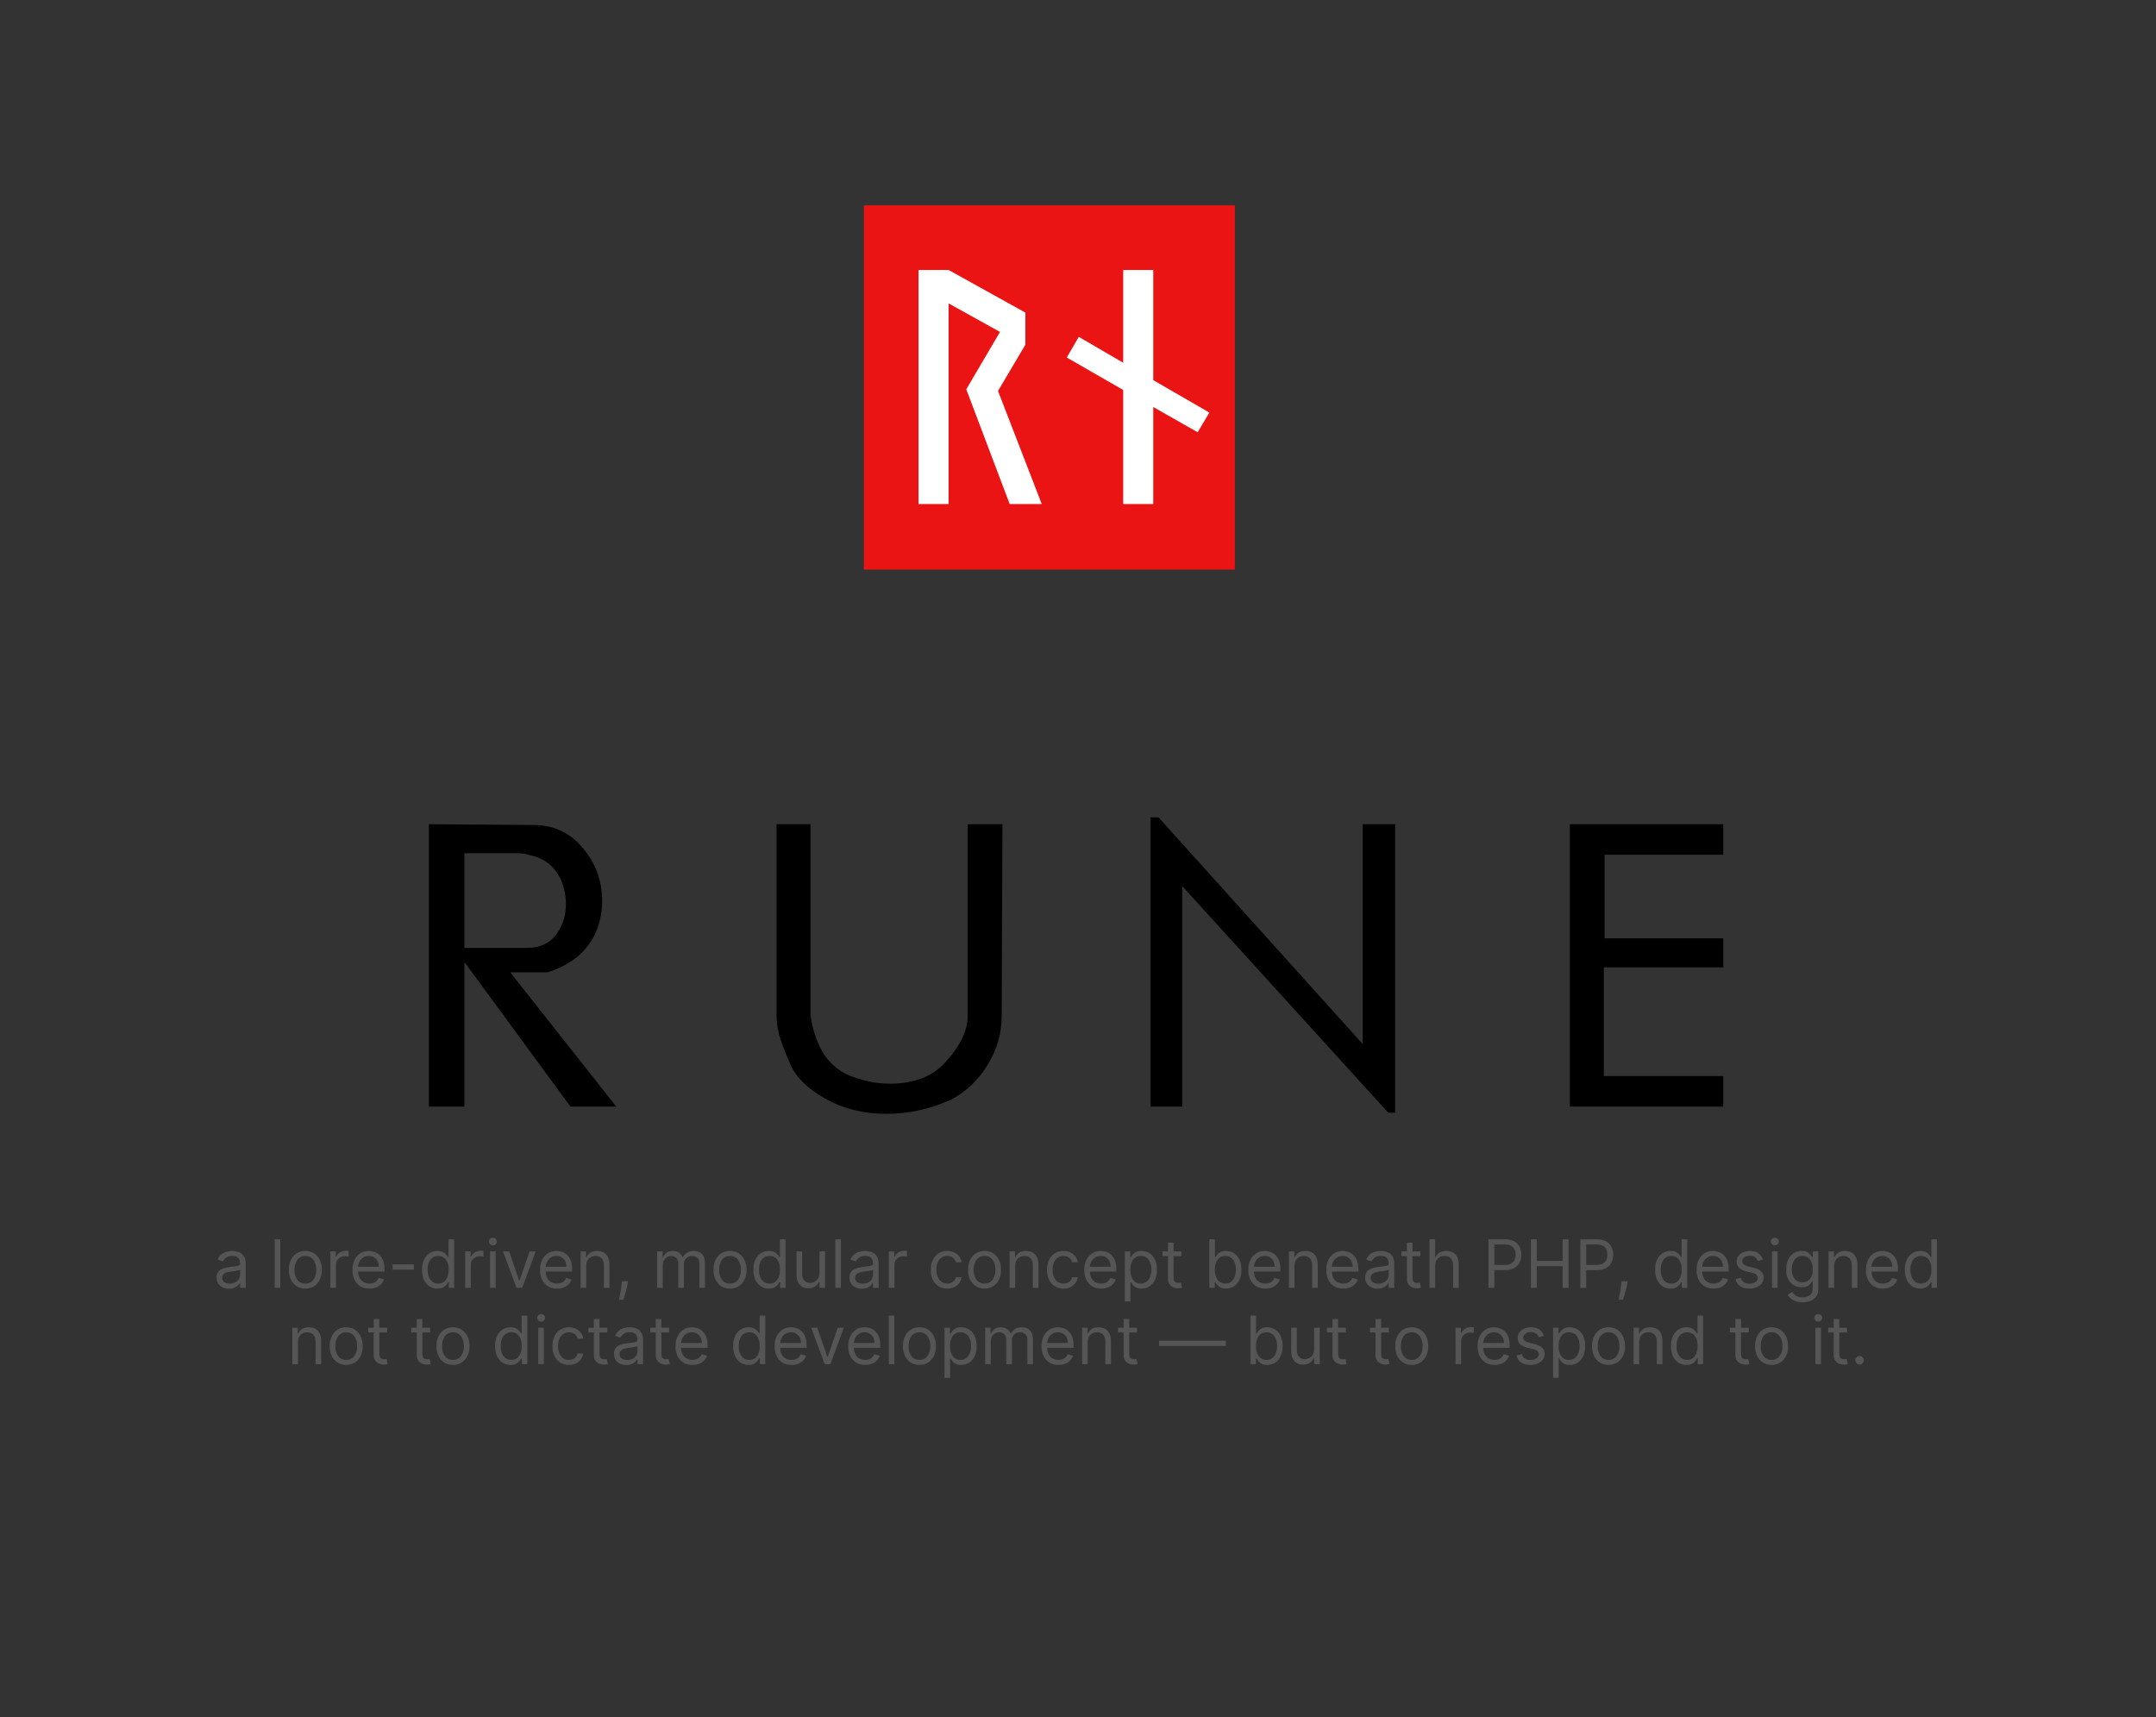 <svg width="226" height="180" viewBox="0 0 226 180" fill="none" xmlns="http://www.w3.org/2000/svg">
<rect x="0" y="0" width="226" height="180" fill="#333333" stroke="none"/>
<path d="M24.006 135.089C23.764 135.089 23.544 135.044 23.347 134.953C23.15 134.86 22.993 134.727 22.877 134.553C22.761 134.377 22.703 134.165 22.703 133.916C22.703 133.697 22.746 133.52 22.832 133.384C22.919 133.247 23.034 133.139 23.178 133.061C23.322 132.983 23.481 132.925 23.655 132.887C23.831 132.847 24.007 132.816 24.185 132.793C24.417 132.763 24.605 132.74 24.749 132.725C24.895 132.709 25.001 132.682 25.067 132.643C25.135 132.605 25.169 132.539 25.169 132.445V132.425C25.169 132.179 25.102 131.989 24.968 131.853C24.835 131.717 24.634 131.649 24.364 131.649C24.084 131.649 23.864 131.71 23.705 131.833C23.546 131.956 23.434 132.087 23.369 132.226L22.812 132.027C22.912 131.795 23.045 131.614 23.21 131.485C23.378 131.354 23.56 131.263 23.757 131.212C23.956 131.159 24.152 131.132 24.344 131.132C24.466 131.132 24.607 131.147 24.766 131.177C24.927 131.205 25.082 131.264 25.231 131.353C25.382 131.443 25.507 131.578 25.607 131.759C25.706 131.939 25.756 132.181 25.756 132.484V135H25.169V134.483H25.139C25.099 134.566 25.033 134.654 24.94 134.749C24.848 134.843 24.724 134.924 24.57 134.99C24.416 135.056 24.228 135.089 24.006 135.089ZM24.095 134.562C24.327 134.562 24.523 134.517 24.682 134.426C24.843 134.335 24.964 134.217 25.045 134.073C25.128 133.929 25.169 133.777 25.169 133.618V133.081C25.144 133.111 25.09 133.138 25.005 133.163C24.922 133.186 24.826 133.207 24.717 133.225C24.609 133.242 24.504 133.257 24.401 133.27C24.3 133.281 24.218 133.291 24.155 133.3C24.002 133.32 23.86 133.352 23.727 133.397C23.596 133.44 23.49 133.505 23.409 133.593C23.33 133.679 23.29 133.797 23.29 133.946C23.29 134.15 23.365 134.304 23.516 134.408C23.669 134.511 23.862 134.562 24.095 134.562ZM29.382 129.909V135H28.795V129.909H29.382ZM32.008 135.08C31.663 135.08 31.36 134.998 31.1 134.833C30.842 134.669 30.64 134.44 30.494 134.145C30.349 133.85 30.277 133.505 30.277 133.111C30.277 132.713 30.349 132.366 30.494 132.069C30.64 131.773 30.842 131.542 31.1 131.378C31.36 131.214 31.663 131.132 32.008 131.132C32.352 131.132 32.654 131.214 32.912 131.378C33.172 131.542 33.375 131.773 33.519 132.069C33.665 132.366 33.738 132.713 33.738 133.111C33.738 133.505 33.665 133.85 33.519 134.145C33.375 134.44 33.172 134.669 32.912 134.833C32.654 134.998 32.352 135.08 32.008 135.08ZM32.008 134.553C32.269 134.553 32.485 134.485 32.654 134.351C32.823 134.217 32.948 134.04 33.029 133.822C33.11 133.603 33.151 133.366 33.151 133.111C33.151 132.856 33.11 132.618 33.029 132.397C32.948 132.177 32.823 131.999 32.654 131.863C32.485 131.727 32.269 131.659 32.008 131.659C31.746 131.659 31.53 131.727 31.361 131.863C31.192 131.999 31.067 132.177 30.986 132.397C30.905 132.618 30.864 132.856 30.864 133.111C30.864 133.366 30.905 133.603 30.986 133.822C31.067 134.04 31.192 134.217 31.361 134.351C31.53 134.485 31.746 134.553 32.008 134.553ZM34.633 135V131.182H35.2V131.759H35.24C35.309 131.57 35.435 131.416 35.617 131.299C35.8 131.181 36.005 131.122 36.234 131.122C36.277 131.122 36.331 131.123 36.396 131.125C36.46 131.126 36.509 131.129 36.542 131.132V131.729C36.522 131.724 36.477 131.716 36.406 131.706C36.336 131.695 36.262 131.689 36.184 131.689C35.999 131.689 35.833 131.728 35.687 131.806C35.543 131.882 35.429 131.988 35.344 132.124C35.261 132.258 35.22 132.411 35.22 132.584V135H34.633ZM38.722 135.08C38.354 135.08 38.037 134.998 37.77 134.836C37.505 134.672 37.3 134.443 37.156 134.15C37.014 133.855 36.942 133.512 36.942 133.121C36.942 132.73 37.014 132.385 37.156 132.087C37.3 131.787 37.501 131.553 37.758 131.386C38.016 131.217 38.318 131.132 38.663 131.132C38.861 131.132 39.058 131.165 39.252 131.232C39.446 131.298 39.622 131.406 39.781 131.555C39.94 131.702 40.067 131.898 40.161 132.141C40.256 132.385 40.303 132.685 40.303 133.041V133.29H37.36V132.783H39.707C39.707 132.567 39.663 132.375 39.577 132.206C39.493 132.037 39.372 131.904 39.214 131.806C39.059 131.708 38.875 131.659 38.663 131.659C38.429 131.659 38.227 131.717 38.056 131.833C37.887 131.947 37.757 132.097 37.666 132.281C37.575 132.464 37.529 132.662 37.529 132.872V133.21C37.529 133.499 37.579 133.743 37.678 133.944C37.779 134.142 37.919 134.294 38.098 134.398C38.277 134.501 38.485 134.553 38.722 134.553C38.876 134.553 39.016 134.531 39.14 134.488C39.266 134.443 39.374 134.377 39.465 134.289C39.557 134.2 39.627 134.089 39.677 133.956L40.244 134.115C40.184 134.307 40.084 134.476 39.943 134.622C39.802 134.766 39.628 134.879 39.421 134.96C39.214 135.04 38.981 135.08 38.722 135.08ZM43.383 132.544V133.091H41.156V132.544H43.383ZM45.857 135.08C45.539 135.08 45.258 134.999 45.014 134.838C44.771 134.676 44.58 134.447 44.443 134.152C44.305 133.856 44.236 133.505 44.236 133.101C44.236 132.7 44.305 132.352 44.443 132.057C44.58 131.762 44.772 131.534 45.017 131.373C45.262 131.212 45.546 131.132 45.867 131.132C46.116 131.132 46.312 131.174 46.456 131.256C46.602 131.338 46.713 131.43 46.789 131.535C46.867 131.638 46.928 131.722 46.971 131.788H47.02V129.909H47.607V135H47.04V134.413H46.971C46.928 134.483 46.866 134.571 46.787 134.677C46.707 134.781 46.594 134.875 46.446 134.958C46.299 135.039 46.102 135.08 45.857 135.08ZM45.937 134.553C46.172 134.553 46.371 134.491 46.533 134.369C46.696 134.244 46.819 134.073 46.904 133.854C46.988 133.634 47.03 133.379 47.03 133.091C47.03 132.806 46.989 132.556 46.906 132.343C46.823 132.127 46.701 131.96 46.538 131.841C46.376 131.72 46.175 131.659 45.937 131.659C45.688 131.659 45.481 131.723 45.315 131.85C45.151 131.976 45.028 132.148 44.945 132.365C44.864 132.58 44.823 132.822 44.823 133.091C44.823 133.363 44.864 133.61 44.947 133.832C45.032 134.052 45.156 134.228 45.32 134.359C45.486 134.488 45.691 134.553 45.937 134.553ZM48.763 135V131.182H49.33V131.759H49.37C49.439 131.57 49.565 131.416 49.747 131.299C49.93 131.181 50.135 131.122 50.364 131.122C50.407 131.122 50.461 131.123 50.525 131.125C50.59 131.126 50.639 131.129 50.672 131.132V131.729C50.652 131.724 50.607 131.716 50.535 131.706C50.466 131.695 50.392 131.689 50.314 131.689C50.129 131.689 49.963 131.728 49.817 131.806C49.673 131.882 49.559 131.988 49.474 132.124C49.391 132.258 49.35 132.411 49.35 132.584V135H48.763ZM51.367 135V131.182H51.954V135H51.367ZM51.666 130.545C51.551 130.545 51.453 130.507 51.37 130.429C51.289 130.351 51.248 130.257 51.248 130.148C51.248 130.038 51.289 129.945 51.37 129.867C51.453 129.789 51.551 129.75 51.666 129.75C51.78 129.75 51.878 129.789 51.959 129.867C52.042 129.945 52.083 130.038 52.083 130.148C52.083 130.257 52.042 130.351 51.959 130.429C51.878 130.507 51.78 130.545 51.666 130.545ZM56.151 131.182L54.739 135H54.142L52.73 131.182H53.367L54.421 134.224H54.46L55.514 131.182H56.151ZM58.389 135.08C58.021 135.08 57.704 134.998 57.437 134.836C57.172 134.672 56.967 134.443 56.823 134.15C56.681 133.855 56.609 133.512 56.609 133.121C56.609 132.73 56.681 132.385 56.823 132.087C56.967 131.787 57.168 131.553 57.425 131.386C57.683 131.217 57.985 131.132 58.33 131.132C58.529 131.132 58.725 131.165 58.919 131.232C59.113 131.298 59.289 131.406 59.448 131.555C59.607 131.702 59.734 131.898 59.828 132.141C59.923 132.385 59.97 132.685 59.97 133.041V133.29H57.027V132.783H59.374C59.374 132.567 59.331 132.375 59.244 132.206C59.16 132.037 59.039 131.904 58.881 131.806C58.726 131.708 58.542 131.659 58.33 131.659C58.096 131.659 57.894 131.717 57.723 131.833C57.554 131.947 57.424 132.097 57.333 132.281C57.242 132.464 57.196 132.662 57.196 132.872V133.21C57.196 133.499 57.246 133.743 57.345 133.944C57.446 134.142 57.586 134.294 57.765 134.398C57.944 134.501 58.152 134.553 58.389 134.553C58.543 134.553 58.683 134.531 58.807 134.488C58.933 134.443 59.041 134.377 59.133 134.289C59.224 134.2 59.294 134.089 59.344 133.956L59.911 134.115C59.851 134.307 59.751 134.476 59.61 134.622C59.469 134.766 59.295 134.879 59.088 134.96C58.881 135.04 58.648 135.08 58.389 135.08ZM61.449 132.703V135H60.863V131.182H61.429V131.778H61.479C61.569 131.585 61.705 131.429 61.887 131.311C62.069 131.192 62.304 131.132 62.593 131.132C62.851 131.132 63.078 131.185 63.271 131.291C63.465 131.396 63.616 131.555 63.724 131.768C63.831 131.981 63.885 132.249 63.885 132.574V135H63.299V132.614C63.299 132.314 63.221 132.08 63.065 131.913C62.909 131.744 62.696 131.659 62.424 131.659C62.236 131.659 62.069 131.7 61.922 131.781C61.776 131.862 61.661 131.981 61.576 132.136C61.492 132.292 61.449 132.481 61.449 132.703ZM65.832 134.304L65.793 134.572C65.764 134.761 65.721 134.964 65.663 135.179C65.607 135.394 65.548 135.597 65.487 135.788C65.425 135.979 65.375 136.13 65.335 136.243H64.888C64.909 136.137 64.938 135.997 64.972 135.823C65.007 135.649 65.042 135.454 65.077 135.239C65.113 135.025 65.143 134.806 65.166 134.582L65.196 134.304H65.832ZM68.888 135V131.182H69.455V131.778H69.504C69.584 131.575 69.713 131.416 69.89 131.304C70.067 131.189 70.28 131.132 70.529 131.132C70.781 131.132 70.99 131.189 71.157 131.304C71.327 131.416 71.458 131.575 71.553 131.778H71.593C71.69 131.581 71.837 131.425 72.032 131.309C72.228 131.191 72.463 131.132 72.736 131.132C73.077 131.132 73.357 131.239 73.574 131.453C73.791 131.665 73.899 131.996 73.899 132.445V135H73.313V132.445C73.313 132.163 73.236 131.962 73.082 131.841C72.927 131.72 72.746 131.659 72.537 131.659C72.269 131.659 72.061 131.74 71.913 131.903C71.766 132.063 71.692 132.267 71.692 132.514V135H71.095V132.385C71.095 132.168 71.025 131.993 70.884 131.86C70.743 131.726 70.562 131.659 70.34 131.659C70.187 131.659 70.045 131.7 69.912 131.781C69.781 131.862 69.675 131.975 69.594 132.119C69.514 132.261 69.475 132.426 69.475 132.614V135H68.888ZM76.523 135.08C76.178 135.08 75.876 134.998 75.616 134.833C75.357 134.669 75.155 134.44 75.009 134.145C74.865 133.85 74.793 133.505 74.793 133.111C74.793 132.713 74.865 132.366 75.009 132.069C75.155 131.773 75.357 131.542 75.616 131.378C75.876 131.214 76.178 131.132 76.523 131.132C76.868 131.132 77.169 131.214 77.428 131.378C77.688 131.542 77.89 131.773 78.034 132.069C78.18 132.366 78.253 132.713 78.253 133.111C78.253 133.505 78.18 133.85 78.034 134.145C77.89 134.44 77.688 134.669 77.428 134.833C77.169 134.998 76.868 135.08 76.523 135.08ZM76.523 134.553C76.785 134.553 77 134.485 77.169 134.351C77.338 134.217 77.464 134.04 77.545 133.822C77.626 133.603 77.667 133.366 77.667 133.111C77.667 132.856 77.626 132.618 77.545 132.397C77.464 132.177 77.338 131.999 77.169 131.863C77 131.727 76.785 131.659 76.523 131.659C76.261 131.659 76.046 131.727 75.877 131.863C75.708 131.999 75.583 132.177 75.501 132.397C75.42 132.618 75.38 132.856 75.38 133.111C75.38 133.366 75.42 133.603 75.501 133.822C75.583 134.04 75.708 134.217 75.877 134.351C76.046 134.485 76.261 134.553 76.523 134.553ZM80.591 135.08C80.272 135.08 79.991 134.999 79.748 134.838C79.504 134.676 79.314 134.447 79.176 134.152C79.038 133.856 78.97 133.505 78.97 133.101C78.97 132.7 79.038 132.352 79.176 132.057C79.314 131.762 79.505 131.534 79.75 131.373C79.996 131.212 80.279 131.132 80.6 131.132C80.849 131.132 81.045 131.174 81.19 131.256C81.335 131.338 81.447 131.43 81.523 131.535C81.601 131.638 81.661 131.722 81.704 131.788H81.754V129.909H82.341V135H81.774V134.413H81.704C81.661 134.483 81.6 134.571 81.52 134.677C81.441 134.781 81.327 134.875 81.18 134.958C81.032 135.039 80.836 135.08 80.591 135.08ZM80.67 134.553C80.905 134.553 81.104 134.491 81.267 134.369C81.429 134.244 81.552 134.073 81.637 133.854C81.722 133.634 81.764 133.379 81.764 133.091C81.764 132.806 81.722 132.556 81.639 132.343C81.557 132.127 81.434 131.96 81.272 131.841C81.109 131.72 80.909 131.659 80.67 131.659C80.421 131.659 80.214 131.723 80.049 131.85C79.885 131.976 79.761 132.148 79.678 132.365C79.597 132.58 79.556 132.822 79.556 133.091C79.556 133.363 79.598 133.61 79.681 133.832C79.765 134.052 79.889 134.228 80.054 134.359C80.219 134.488 80.425 134.553 80.67 134.553ZM85.903 133.439V131.182H86.489V135H85.903V134.354H85.863C85.773 134.548 85.634 134.712 85.445 134.848C85.256 134.983 85.018 135.05 84.729 135.05C84.491 135.05 84.279 134.998 84.093 134.893C83.907 134.787 83.762 134.628 83.656 134.416C83.549 134.202 83.496 133.933 83.496 133.608V131.182H84.083V133.568C84.083 133.847 84.161 134.069 84.317 134.234C84.474 134.4 84.675 134.483 84.918 134.483C85.064 134.483 85.212 134.446 85.363 134.371C85.516 134.297 85.643 134.182 85.746 134.028C85.85 133.874 85.903 133.678 85.903 133.439ZM88.15 129.909V135H87.564V129.909H88.15ZM90.349 135.089C90.106 135.089 89.887 135.044 89.69 134.953C89.493 134.86 89.336 134.727 89.22 134.553C89.104 134.377 89.046 134.165 89.046 133.916C89.046 133.697 89.089 133.52 89.175 133.384C89.261 133.247 89.377 133.139 89.521 133.061C89.665 132.983 89.824 132.925 89.998 132.887C90.174 132.847 90.35 132.816 90.528 132.793C90.76 132.763 90.948 132.74 91.092 132.725C91.238 132.709 91.344 132.682 91.41 132.643C91.478 132.605 91.512 132.539 91.512 132.445V132.425C91.512 132.179 91.445 131.989 91.311 131.853C91.178 131.717 90.977 131.649 90.707 131.649C90.426 131.649 90.207 131.71 90.048 131.833C89.889 131.956 89.777 132.087 89.712 132.226L89.155 132.027C89.255 131.795 89.387 131.614 89.553 131.485C89.72 131.354 89.903 131.263 90.1 131.212C90.299 131.159 90.494 131.132 90.687 131.132C90.809 131.132 90.95 131.147 91.109 131.177C91.27 131.205 91.425 131.264 91.574 131.353C91.725 131.443 91.85 131.578 91.949 131.759C92.049 131.939 92.099 132.181 92.099 132.484V135H91.512V134.483H91.482C91.442 134.566 91.376 134.654 91.283 134.749C91.19 134.843 91.067 134.924 90.913 134.99C90.759 135.056 90.571 135.089 90.349 135.089ZM90.438 134.562C90.67 134.562 90.865 134.517 91.025 134.426C91.185 134.335 91.306 134.217 91.388 134.073C91.47 133.929 91.512 133.777 91.512 133.618V133.081C91.487 133.111 91.432 133.138 91.348 133.163C91.265 133.186 91.169 133.207 91.059 133.225C90.952 133.242 90.847 133.257 90.744 133.27C90.643 133.281 90.561 133.291 90.498 133.3C90.345 133.32 90.203 133.352 90.07 133.397C89.939 133.44 89.833 133.505 89.752 133.593C89.672 133.679 89.633 133.797 89.633 133.946C89.633 134.15 89.708 134.304 89.859 134.408C90.011 134.511 90.204 134.562 90.438 134.562ZM93.169 135V131.182H93.736V131.759H93.776C93.845 131.57 93.971 131.416 94.154 131.299C94.336 131.181 94.541 131.122 94.77 131.122C94.813 131.122 94.867 131.123 94.932 131.125C94.996 131.126 95.045 131.129 95.078 131.132V131.729C95.058 131.724 95.013 131.716 94.942 131.706C94.872 131.695 94.798 131.689 94.72 131.689C94.535 131.689 94.369 131.728 94.223 131.806C94.079 131.882 93.965 131.988 93.88 132.124C93.797 132.258 93.756 132.411 93.756 132.584V135H93.169ZM99.294 135.08C98.936 135.08 98.627 134.995 98.369 134.826C98.11 134.657 97.912 134.424 97.772 134.127C97.633 133.831 97.564 133.492 97.564 133.111C97.564 132.723 97.635 132.381 97.777 132.084C97.921 131.786 98.122 131.553 98.379 131.386C98.637 131.217 98.939 131.132 99.284 131.132C99.552 131.132 99.794 131.182 100.01 131.281C100.225 131.381 100.401 131.52 100.539 131.699C100.677 131.878 100.762 132.087 100.795 132.325H100.208C100.164 132.151 100.064 131.997 99.91 131.863C99.758 131.727 99.552 131.659 99.294 131.659C99.065 131.659 98.864 131.719 98.692 131.838C98.521 131.956 98.388 132.122 98.292 132.338C98.197 132.551 98.15 132.803 98.15 133.091C98.15 133.386 98.197 133.643 98.289 133.862C98.384 134.08 98.516 134.25 98.687 134.371C98.859 134.492 99.062 134.553 99.294 134.553C99.446 134.553 99.585 134.526 99.709 134.473C99.833 134.42 99.938 134.344 100.024 134.244C100.111 134.145 100.172 134.026 100.208 133.886H100.795C100.762 134.112 100.68 134.315 100.549 134.495C100.42 134.674 100.248 134.817 100.034 134.923C99.822 135.027 99.575 135.08 99.294 135.08ZM103.204 135.08C102.859 135.08 102.557 134.998 102.296 134.833C102.038 134.669 101.836 134.44 101.69 134.145C101.546 133.85 101.474 133.505 101.474 133.111C101.474 132.713 101.546 132.366 101.69 132.069C101.836 131.773 102.038 131.542 102.296 131.378C102.557 131.214 102.859 131.132 103.204 131.132C103.548 131.132 103.85 131.214 104.109 131.378C104.369 131.542 104.571 131.773 104.715 132.069C104.861 132.366 104.934 132.713 104.934 133.111C104.934 133.505 104.861 133.85 104.715 134.145C104.571 134.44 104.369 134.669 104.109 134.833C103.85 134.998 103.548 135.08 103.204 135.08ZM103.204 134.553C103.466 134.553 103.681 134.485 103.85 134.351C104.019 134.217 104.144 134.04 104.225 133.822C104.307 133.603 104.347 133.366 104.347 133.111C104.347 132.856 104.307 132.618 104.225 132.397C104.144 132.177 104.019 131.999 103.85 131.863C103.681 131.727 103.466 131.659 103.204 131.659C102.942 131.659 102.727 131.727 102.557 131.863C102.388 131.999 102.263 132.177 102.182 132.397C102.101 132.618 102.06 132.856 102.06 133.111C102.06 133.366 102.101 133.603 102.182 133.822C102.263 134.04 102.388 134.217 102.557 134.351C102.727 134.485 102.942 134.553 103.204 134.553ZM106.416 132.703V135H105.829V131.182H106.396V131.778H106.446C106.535 131.585 106.671 131.429 106.854 131.311C107.036 131.192 107.271 131.132 107.56 131.132C107.818 131.132 108.044 131.185 108.238 131.291C108.432 131.396 108.583 131.555 108.691 131.768C108.798 131.981 108.852 132.249 108.852 132.574V135H108.265V132.614C108.265 132.314 108.188 132.08 108.032 131.913C107.876 131.744 107.662 131.659 107.39 131.659C107.203 131.659 107.036 131.7 106.888 131.781C106.743 131.862 106.627 131.981 106.543 132.136C106.458 132.292 106.416 132.481 106.416 132.703ZM111.475 135.08C111.117 135.08 110.809 134.995 110.551 134.826C110.292 134.657 110.093 134.424 109.954 134.127C109.815 133.831 109.745 133.492 109.745 133.111C109.745 132.723 109.816 132.381 109.959 132.084C110.103 131.786 110.304 131.553 110.561 131.386C110.819 131.217 111.121 131.132 111.465 131.132C111.734 131.132 111.976 131.182 112.191 131.281C112.407 131.381 112.583 131.52 112.721 131.699C112.858 131.878 112.944 132.087 112.977 132.325H112.39C112.345 132.151 112.246 131.997 112.092 131.863C111.939 131.727 111.734 131.659 111.475 131.659C111.247 131.659 111.046 131.719 110.874 131.838C110.703 131.956 110.57 132.122 110.473 132.338C110.379 132.551 110.332 132.803 110.332 133.091C110.332 133.386 110.378 133.643 110.471 133.862C110.565 134.08 110.698 134.25 110.869 134.371C111.041 134.492 111.243 134.553 111.475 134.553C111.628 134.553 111.766 134.526 111.89 134.473C112.015 134.42 112.12 134.344 112.206 134.244C112.292 134.145 112.354 134.026 112.39 133.886H112.977C112.944 134.112 112.862 134.315 112.731 134.495C112.601 134.674 112.43 134.817 112.216 134.923C112.004 135.027 111.757 135.08 111.475 135.08ZM115.435 135.08C115.067 135.08 114.75 134.998 114.483 134.836C114.218 134.672 114.013 134.443 113.869 134.15C113.727 133.855 113.655 133.512 113.655 133.121C113.655 132.73 113.727 132.385 113.869 132.087C114.013 131.787 114.214 131.553 114.471 131.386C114.729 131.217 115.031 131.132 115.375 131.132C115.574 131.132 115.771 131.165 115.965 131.232C116.159 131.298 116.335 131.406 116.494 131.555C116.653 131.702 116.78 131.898 116.874 132.141C116.969 132.385 117.016 132.685 117.016 133.041V133.29H114.073V132.783H116.42C116.42 132.567 116.376 132.375 116.29 132.206C116.206 132.037 116.085 131.904 115.927 131.806C115.772 131.708 115.588 131.659 115.375 131.659C115.142 131.659 114.94 131.717 114.769 131.833C114.6 131.947 114.47 132.097 114.379 132.281C114.288 132.464 114.242 132.662 114.242 132.872V133.21C114.242 133.499 114.292 133.743 114.391 133.944C114.492 134.142 114.632 134.294 114.811 134.398C114.99 134.501 115.198 134.553 115.435 134.553C115.589 134.553 115.728 134.531 115.853 134.488C115.979 134.443 116.087 134.377 116.178 134.289C116.27 134.2 116.34 134.089 116.39 133.956L116.956 134.115C116.897 134.307 116.797 134.476 116.656 134.622C116.515 134.766 116.341 134.879 116.134 134.96C115.927 135.04 115.694 135.08 115.435 135.08ZM117.909 136.432V131.182H118.475V131.788H118.545C118.588 131.722 118.648 131.638 118.724 131.535C118.802 131.43 118.913 131.338 119.057 131.256C119.203 131.174 119.4 131.132 119.649 131.132C119.97 131.132 120.253 131.212 120.499 131.373C120.744 131.534 120.935 131.762 121.073 132.057C121.21 132.352 121.279 132.7 121.279 133.101C121.279 133.505 121.21 133.856 121.073 134.152C120.935 134.447 120.745 134.676 120.501 134.838C120.258 134.999 119.977 135.08 119.659 135.08C119.413 135.08 119.217 135.039 119.069 134.958C118.922 134.875 118.808 134.781 118.729 134.677C118.649 134.571 118.588 134.483 118.545 134.413H118.495V136.432H117.909ZM118.485 133.091C118.485 133.379 118.527 133.634 118.612 133.854C118.697 134.073 118.82 134.244 118.982 134.369C119.145 134.491 119.344 134.553 119.579 134.553C119.824 134.553 120.029 134.488 120.193 134.359C120.359 134.228 120.483 134.052 120.566 133.832C120.65 133.61 120.693 133.363 120.693 133.091C120.693 132.822 120.651 132.58 120.568 132.365C120.487 132.148 120.364 131.976 120.198 131.85C120.034 131.723 119.828 131.659 119.579 131.659C119.34 131.659 119.14 131.72 118.977 131.841C118.815 131.96 118.692 132.127 118.61 132.343C118.527 132.556 118.485 132.806 118.485 133.091ZM123.835 131.182V131.679H121.856V131.182H123.835ZM122.433 130.267H123.019V133.906C123.019 134.072 123.043 134.196 123.091 134.279C123.141 134.36 123.204 134.415 123.28 134.443C123.358 134.47 123.44 134.483 123.526 134.483C123.591 134.483 123.644 134.48 123.686 134.473C123.727 134.465 123.76 134.458 123.785 134.453L123.904 134.98C123.864 134.995 123.809 135.01 123.738 135.025C123.666 135.041 123.576 135.05 123.467 135.05C123.301 135.05 123.139 135.014 122.98 134.943C122.822 134.872 122.691 134.763 122.587 134.617C122.484 134.471 122.433 134.287 122.433 134.065V130.267ZM126.765 135V129.909H127.352V131.788H127.402C127.445 131.722 127.505 131.638 127.581 131.535C127.659 131.43 127.77 131.338 127.914 131.256C128.06 131.174 128.257 131.132 128.505 131.132C128.827 131.132 129.11 131.212 129.356 131.373C129.601 131.534 129.792 131.762 129.93 132.057C130.067 132.352 130.136 132.7 130.136 133.101C130.136 133.505 130.067 133.856 129.93 134.152C129.792 134.447 129.602 134.676 129.358 134.838C129.114 134.999 128.834 135.08 128.515 135.08C128.27 135.08 128.074 135.039 127.926 134.958C127.779 134.875 127.665 134.781 127.586 134.677C127.506 134.571 127.445 134.483 127.402 134.413H127.332V135H126.765ZM127.342 133.091C127.342 133.379 127.384 133.634 127.469 133.854C127.553 134.073 127.677 134.244 127.839 134.369C128.002 134.491 128.201 134.553 128.436 134.553C128.681 134.553 128.886 134.488 129.05 134.359C129.216 134.228 129.34 134.052 129.423 133.832C129.507 133.61 129.549 133.363 129.549 133.091C129.549 132.822 129.508 132.58 129.425 132.365C129.344 132.148 129.221 131.976 129.055 131.85C128.891 131.723 128.684 131.659 128.436 131.659C128.197 131.659 127.997 131.72 127.834 131.841C127.672 131.96 127.549 132.127 127.466 132.343C127.384 132.556 127.342 132.806 127.342 133.091ZM132.634 135.08C132.266 135.08 131.949 134.998 131.682 134.836C131.417 134.672 131.212 134.443 131.068 134.15C130.926 133.855 130.855 133.512 130.855 133.121C130.855 132.73 130.926 132.385 131.068 132.087C131.212 131.787 131.413 131.553 131.67 131.386C131.928 131.217 132.23 131.132 132.575 131.132C132.774 131.132 132.97 131.165 133.164 131.232C133.358 131.298 133.534 131.406 133.693 131.555C133.852 131.702 133.979 131.898 134.074 132.141C134.168 132.385 134.215 132.685 134.215 133.041V133.29H131.272V132.783H133.619C133.619 132.567 133.576 132.375 133.489 132.206C133.405 132.037 133.284 131.904 133.127 131.806C132.971 131.708 132.787 131.659 132.575 131.659C132.341 131.659 132.139 131.717 131.968 131.833C131.799 131.947 131.669 132.097 131.578 132.281C131.487 132.464 131.441 132.662 131.441 132.872V133.21C131.441 133.499 131.491 133.743 131.59 133.944C131.691 134.142 131.831 134.294 132.01 134.398C132.189 134.501 132.397 134.553 132.634 134.553C132.788 134.553 132.928 134.531 133.052 134.488C133.178 134.443 133.286 134.377 133.378 134.289C133.469 134.2 133.539 134.089 133.589 133.956L134.156 134.115C134.096 134.307 133.996 134.476 133.855 134.622C133.714 134.766 133.54 134.879 133.333 134.96C133.126 135.04 132.893 135.08 132.634 135.08ZM135.694 132.703V135H135.108V131.182H135.674V131.778H135.724C135.814 131.585 135.95 131.429 136.132 131.311C136.314 131.192 136.549 131.132 136.838 131.132C137.096 131.132 137.323 131.185 137.516 131.291C137.71 131.396 137.861 131.555 137.969 131.768C138.077 131.981 138.13 132.249 138.13 132.574V135H137.544V132.614C137.544 132.314 137.466 132.08 137.31 131.913C137.154 131.744 136.941 131.659 136.669 131.659C136.482 131.659 136.314 131.7 136.167 131.781C136.021 131.862 135.906 131.981 135.821 132.136C135.737 132.292 135.694 132.481 135.694 132.703ZM140.803 135.08C140.435 135.08 140.118 134.998 139.851 134.836C139.586 134.672 139.381 134.443 139.237 134.15C139.095 133.855 139.023 133.512 139.023 133.121C139.023 132.73 139.095 132.385 139.237 132.087C139.381 131.787 139.582 131.553 139.839 131.386C140.097 131.217 140.399 131.132 140.744 131.132C140.943 131.132 141.139 131.165 141.333 131.232C141.527 131.298 141.703 131.406 141.862 131.555C142.021 131.702 142.148 131.898 142.243 132.141C142.337 132.385 142.384 132.685 142.384 133.041V133.29H139.441V132.783H141.788C141.788 132.567 141.745 132.375 141.658 132.206C141.574 132.037 141.453 131.904 141.295 131.806C141.14 131.708 140.956 131.659 140.744 131.659C140.51 131.659 140.308 131.717 140.137 131.833C139.968 131.947 139.838 132.097 139.747 132.281C139.656 132.464 139.61 132.662 139.61 132.872V133.21C139.61 133.499 139.66 133.743 139.759 133.944C139.86 134.142 140 134.294 140.179 134.398C140.358 134.501 140.566 134.553 140.803 134.553C140.957 134.553 141.097 134.531 141.221 134.488C141.347 134.443 141.455 134.377 141.547 134.289C141.638 134.2 141.708 134.089 141.758 133.956L142.325 134.115C142.265 134.307 142.165 134.476 142.024 134.622C141.883 134.766 141.709 134.879 141.502 134.96C141.295 135.04 141.062 135.08 140.803 135.08ZM144.4 135.089C144.158 135.089 143.939 135.044 143.742 134.953C143.544 134.86 143.388 134.727 143.272 134.553C143.156 134.377 143.098 134.165 143.098 133.916C143.098 133.697 143.141 133.52 143.227 133.384C143.313 133.247 143.428 133.139 143.572 133.061C143.717 132.983 143.876 132.925 144.05 132.887C144.225 132.847 144.402 132.816 144.579 132.793C144.811 132.763 144.999 132.74 145.144 132.725C145.289 132.709 145.395 132.682 145.462 132.643C145.53 132.605 145.564 132.539 145.564 132.445V132.425C145.564 132.179 145.496 131.989 145.362 131.853C145.23 131.717 145.028 131.649 144.758 131.649C144.478 131.649 144.259 131.71 144.099 131.833C143.94 131.956 143.829 132.087 143.764 132.226L143.207 132.027C143.307 131.795 143.439 131.614 143.605 131.485C143.772 131.354 143.954 131.263 144.152 131.212C144.351 131.159 144.546 131.132 144.738 131.132C144.861 131.132 145.002 131.147 145.161 131.177C145.322 131.205 145.477 131.264 145.626 131.353C145.777 131.443 145.902 131.578 146.001 131.759C146.101 131.939 146.15 132.181 146.15 132.484V135H145.564V134.483H145.534C145.494 134.566 145.428 134.654 145.335 134.749C145.242 134.843 145.119 134.924 144.965 134.99C144.81 135.056 144.622 135.089 144.4 135.089ZM144.49 134.562C144.722 134.562 144.917 134.517 145.076 134.426C145.237 134.335 145.358 134.217 145.439 134.073C145.522 133.929 145.564 133.777 145.564 133.618V133.081C145.539 133.111 145.484 133.138 145.4 133.163C145.317 133.186 145.221 133.207 145.111 133.225C145.003 133.242 144.898 133.257 144.795 133.27C144.694 133.281 144.612 133.291 144.549 133.3C144.397 133.32 144.254 133.352 144.122 133.397C143.991 133.44 143.885 133.505 143.804 133.593C143.724 133.679 143.684 133.797 143.684 133.946C143.684 134.15 143.76 134.304 143.911 134.408C144.063 134.511 144.256 134.562 144.49 134.562ZM148.882 131.182V131.679H146.903V131.182H148.882ZM147.48 130.267H148.066V133.906C148.066 134.072 148.09 134.196 148.138 134.279C148.188 134.36 148.251 134.415 148.327 134.443C148.405 134.47 148.487 134.483 148.573 134.483C148.638 134.483 148.691 134.48 148.732 134.473C148.774 134.465 148.807 134.458 148.832 134.453L148.951 134.98C148.911 134.995 148.856 135.01 148.785 135.025C148.713 135.041 148.623 135.05 148.514 135.05C148.348 135.05 148.186 135.014 148.026 134.943C147.869 134.872 147.738 134.763 147.634 134.617C147.531 134.471 147.48 134.287 147.48 134.065V130.267ZM150.433 132.703V135H149.846V129.909H150.433V131.778H150.482C150.572 131.581 150.706 131.425 150.885 131.309C151.066 131.191 151.306 131.132 151.606 131.132C151.866 131.132 152.094 131.184 152.29 131.289C152.485 131.391 152.637 131.55 152.744 131.763C152.854 131.976 152.909 132.246 152.909 132.574V135H152.322V132.614C152.322 132.31 152.243 132.076 152.086 131.91C151.93 131.743 151.714 131.659 151.437 131.659C151.245 131.659 151.072 131.7 150.92 131.781C150.769 131.862 150.65 131.981 150.562 132.136C150.476 132.292 150.433 132.481 150.433 132.703ZM156.03 135V129.909H157.75C158.15 129.909 158.476 129.981 158.73 130.125C158.985 130.268 159.174 130.461 159.296 130.705C159.419 130.948 159.48 131.22 159.48 131.52C159.48 131.82 159.419 132.092 159.296 132.338C159.175 132.583 158.988 132.779 158.735 132.924C158.481 133.069 158.156 133.141 157.76 133.141H156.527V132.594H157.74C158.014 132.594 158.233 132.547 158.399 132.452C158.565 132.358 158.685 132.23 158.759 132.069C158.836 131.907 158.874 131.724 158.874 131.52C158.874 131.316 158.836 131.134 158.759 130.973C158.685 130.812 158.564 130.686 158.397 130.595C158.229 130.502 158.007 130.456 157.73 130.456H156.647V135H156.03ZM160.473 135V129.909H161.09V132.176H163.804V129.909H164.421V135H163.804V132.723H161.09V135H160.473ZM165.655 135V129.909H167.375C167.775 129.909 168.101 129.981 168.355 130.125C168.61 130.268 168.799 130.461 168.921 130.705C169.044 130.948 169.105 131.22 169.105 131.52C169.105 131.82 169.044 132.092 168.921 132.338C168.8 132.583 168.613 132.779 168.36 132.924C168.106 133.069 167.781 133.141 167.385 133.141H166.152V132.594H167.365C167.639 132.594 167.858 132.547 168.024 132.452C168.19 132.358 168.31 132.23 168.384 132.069C168.461 131.907 168.499 131.724 168.499 131.52C168.499 131.316 168.461 131.134 168.384 130.973C168.31 130.812 168.189 130.686 168.022 130.595C167.854 130.502 167.632 130.456 167.355 130.456H166.272V135H165.655ZM170.614 134.304L170.574 134.572C170.546 134.761 170.503 134.964 170.445 135.179C170.388 135.394 170.329 135.597 170.268 135.788C170.207 135.979 170.156 136.13 170.116 136.243H169.669C169.691 136.137 169.719 135.997 169.754 135.823C169.788 135.649 169.823 135.454 169.858 135.239C169.894 135.025 169.924 134.806 169.947 134.582L169.977 134.304H170.614ZM175.111 135.08C174.793 135.08 174.512 134.999 174.268 134.838C174.025 134.676 173.834 134.447 173.697 134.152C173.559 133.856 173.49 133.505 173.49 133.101C173.49 132.7 173.559 132.352 173.697 132.057C173.834 131.762 174.026 131.534 174.271 131.373C174.516 131.212 174.799 131.132 175.121 131.132C175.37 131.132 175.566 131.174 175.71 131.256C175.856 131.338 175.967 131.43 176.043 131.535C176.121 131.638 176.182 131.722 176.225 131.788H176.274V129.909H176.861V135H176.294V134.413H176.225C176.182 134.483 176.12 134.571 176.041 134.677C175.961 134.781 175.848 134.875 175.7 134.958C175.553 135.039 175.356 135.08 175.111 135.08ZM175.191 134.553C175.426 134.553 175.625 134.491 175.787 134.369C175.95 134.244 176.073 134.073 176.158 133.854C176.242 133.634 176.284 133.379 176.284 133.091C176.284 132.806 176.243 132.556 176.16 132.343C176.077 132.127 175.955 131.96 175.792 131.841C175.63 131.72 175.429 131.659 175.191 131.659C174.942 131.659 174.735 131.723 174.569 131.85C174.405 131.976 174.282 132.148 174.199 132.365C174.118 132.58 174.077 132.822 174.077 133.091C174.077 133.363 174.118 133.61 174.201 133.832C174.286 134.052 174.41 134.228 174.574 134.359C174.74 134.488 174.945 134.553 175.191 134.553ZM179.618 135.08C179.25 135.08 178.933 134.998 178.666 134.836C178.401 134.672 178.196 134.443 178.052 134.15C177.909 133.855 177.838 133.512 177.838 133.121C177.838 132.73 177.909 132.385 178.052 132.087C178.196 131.787 178.396 131.553 178.653 131.386C178.912 131.217 179.213 131.132 179.558 131.132C179.757 131.132 179.953 131.165 180.147 131.232C180.341 131.298 180.518 131.406 180.677 131.555C180.836 131.702 180.963 131.898 181.057 132.141C181.152 132.385 181.199 132.685 181.199 133.041V133.29H178.256V132.783H180.602C180.602 132.567 180.559 132.375 180.473 132.206C180.388 132.037 180.267 131.904 180.11 131.806C179.954 131.708 179.77 131.659 179.558 131.659C179.324 131.659 179.122 131.717 178.952 131.833C178.783 131.947 178.652 132.097 178.561 132.281C178.47 132.464 178.425 132.662 178.425 132.872V133.21C178.425 133.499 178.474 133.743 178.574 133.944C178.675 134.142 178.815 134.294 178.994 134.398C179.173 134.501 179.381 134.553 179.618 134.553C179.772 134.553 179.911 134.531 180.035 134.488C180.161 134.443 180.27 134.377 180.361 134.289C180.452 134.2 180.523 134.089 180.572 133.956L181.139 134.115C181.079 134.307 180.979 134.476 180.838 134.622C180.697 134.766 180.523 134.879 180.316 134.96C180.109 135.04 179.876 135.08 179.618 135.08ZM184.796 132.037L184.269 132.186C184.236 132.098 184.187 132.013 184.122 131.93C184.059 131.846 183.973 131.776 183.864 131.721C183.754 131.667 183.614 131.639 183.443 131.639C183.21 131.639 183.015 131.693 182.859 131.801C182.705 131.907 182.628 132.042 182.628 132.206C182.628 132.352 182.681 132.467 182.787 132.551C182.893 132.636 183.059 132.706 183.284 132.763L183.851 132.902C184.192 132.985 184.447 133.112 184.614 133.282C184.782 133.451 184.865 133.669 184.865 133.936C184.865 134.155 184.802 134.35 184.676 134.523C184.552 134.695 184.378 134.831 184.154 134.93C183.931 135.03 183.67 135.08 183.374 135.08C182.984 135.08 182.662 134.995 182.407 134.826C182.152 134.657 181.99 134.41 181.922 134.085L182.479 133.946C182.532 134.152 182.632 134.306 182.78 134.408C182.929 134.511 183.124 134.562 183.364 134.562C183.637 134.562 183.854 134.504 184.015 134.388C184.178 134.271 184.259 134.13 184.259 133.966C184.259 133.833 184.212 133.722 184.12 133.633C184.027 133.542 183.884 133.474 183.692 133.429L183.056 133.28C182.706 133.197 182.449 133.069 182.285 132.895C182.123 132.719 182.041 132.499 182.041 132.236C182.041 132.02 182.102 131.83 182.223 131.664C182.346 131.498 182.512 131.368 182.723 131.274C182.935 131.179 183.175 131.132 183.443 131.132C183.821 131.132 184.118 131.215 184.333 131.381C184.55 131.546 184.705 131.765 184.796 132.037ZM185.748 135V131.182H186.335V135H185.748ZM186.047 130.545C185.932 130.545 185.834 130.507 185.751 130.429C185.67 130.351 185.629 130.257 185.629 130.148C185.629 130.038 185.67 129.945 185.751 129.867C185.834 129.789 185.932 129.75 186.047 129.75C186.161 129.75 186.259 129.789 186.34 129.867C186.423 129.945 186.464 130.038 186.464 130.148C186.464 130.257 186.423 130.351 186.34 130.429C186.259 130.507 186.161 130.545 186.047 130.545ZM188.951 136.511C188.667 136.511 188.424 136.475 188.22 136.402C188.016 136.331 187.846 136.236 187.71 136.119C187.576 136.003 187.469 135.878 187.39 135.746L187.857 135.418C187.91 135.487 187.977 135.567 188.058 135.656C188.139 135.747 188.251 135.826 188.391 135.892C188.534 135.96 188.72 135.994 188.951 135.994C189.259 135.994 189.513 135.92 189.714 135.771C189.914 135.621 190.015 135.388 190.015 135.07V134.294H189.965C189.922 134.364 189.86 134.45 189.781 134.553C189.703 134.654 189.59 134.744 189.443 134.824C189.297 134.901 189.1 134.94 188.851 134.94C188.543 134.94 188.266 134.867 188.021 134.722C187.777 134.576 187.584 134.364 187.442 134.085C187.301 133.807 187.231 133.469 187.231 133.071C187.231 132.68 187.299 132.339 187.437 132.049C187.574 131.758 187.766 131.532 188.011 131.373C188.256 131.212 188.54 131.132 188.861 131.132C189.11 131.132 189.307 131.174 189.453 131.256C189.6 131.338 189.713 131.43 189.791 131.535C189.87 131.638 189.932 131.722 189.975 131.788H190.034V131.182H190.601V135.109C190.601 135.438 190.527 135.704 190.378 135.91C190.23 136.117 190.031 136.269 189.781 136.365C189.532 136.462 189.256 136.511 188.951 136.511ZM188.931 134.413C189.166 134.413 189.365 134.359 189.527 134.252C189.69 134.144 189.813 133.989 189.898 133.787C189.982 133.585 190.025 133.343 190.025 133.061C190.025 132.786 189.983 132.543 189.9 132.333C189.817 132.122 189.695 131.957 189.532 131.838C189.37 131.719 189.169 131.659 188.931 131.659C188.682 131.659 188.475 131.722 188.309 131.848C188.145 131.974 188.022 132.143 187.939 132.355C187.858 132.567 187.817 132.803 187.817 133.061C187.817 133.326 187.859 133.561 187.941 133.765C188.026 133.967 188.15 134.126 188.314 134.242C188.48 134.356 188.686 134.413 188.931 134.413ZM192.262 132.703V135H191.675V131.182H192.242V131.778H192.292C192.381 131.585 192.517 131.429 192.699 131.311C192.882 131.192 193.117 131.132 193.405 131.132C193.664 131.132 193.89 131.185 194.084 131.291C194.278 131.396 194.429 131.555 194.536 131.768C194.644 131.981 194.698 132.249 194.698 132.574V135H194.111V132.614C194.111 132.314 194.033 132.08 193.878 131.913C193.722 131.744 193.508 131.659 193.236 131.659C193.049 131.659 192.882 131.7 192.734 131.781C192.588 131.862 192.473 131.981 192.389 132.136C192.304 132.292 192.262 132.481 192.262 132.703ZM197.371 135.08C197.003 135.08 196.685 134.998 196.419 134.836C196.153 134.672 195.949 134.443 195.805 134.15C195.662 133.855 195.591 133.512 195.591 133.121C195.591 132.73 195.662 132.385 195.805 132.087C195.949 131.787 196.149 131.553 196.406 131.386C196.665 131.217 196.966 131.132 197.311 131.132C197.51 131.132 197.706 131.165 197.9 131.232C198.094 131.298 198.271 131.406 198.43 131.555C198.589 131.702 198.716 131.898 198.81 132.141C198.904 132.385 198.952 132.685 198.952 133.041V133.29H196.008V132.783H198.355C198.355 132.567 198.312 132.375 198.226 132.206C198.141 132.037 198.02 131.904 197.863 131.806C197.707 131.708 197.523 131.659 197.311 131.659C197.077 131.659 196.875 131.717 196.705 131.833C196.535 131.947 196.405 132.097 196.314 132.281C196.223 132.464 196.178 132.662 196.178 132.872V133.21C196.178 133.499 196.227 133.743 196.327 133.944C196.428 134.142 196.568 134.294 196.747 134.398C196.926 134.501 197.134 134.553 197.371 134.553C197.525 134.553 197.664 134.531 197.788 134.488C197.914 134.443 198.023 134.377 198.114 134.289C198.205 134.2 198.276 134.089 198.325 133.956L198.892 134.115C198.832 134.307 198.732 134.476 198.591 134.622C198.45 134.766 198.276 134.879 198.069 134.96C197.862 135.04 197.629 135.08 197.371 135.08ZM201.286 135.08C200.968 135.08 200.687 134.999 200.443 134.838C200.2 134.676 200.009 134.447 199.871 134.152C199.734 133.856 199.665 133.505 199.665 133.101C199.665 132.7 199.734 132.352 199.871 132.057C200.009 131.762 200.2 131.534 200.446 131.373C200.691 131.212 200.974 131.132 201.296 131.132C201.544 131.132 201.741 131.174 201.885 131.256C202.031 131.338 202.142 131.43 202.218 131.535C202.296 131.638 202.356 131.722 202.399 131.788H202.449V129.909H203.036V135H202.469V134.413H202.399C202.356 134.483 202.295 134.571 202.216 134.677C202.136 134.781 202.022 134.875 201.875 134.958C201.727 135.039 201.531 135.08 201.286 135.08ZM201.365 134.553C201.601 134.553 201.8 134.491 201.962 134.369C202.124 134.244 202.248 134.073 202.332 133.854C202.417 133.634 202.459 133.379 202.459 133.091C202.459 132.806 202.418 132.556 202.335 132.343C202.252 132.127 202.129 131.96 201.967 131.841C201.805 131.72 201.604 131.659 201.365 131.659C201.117 131.659 200.91 131.723 200.744 131.85C200.58 131.976 200.456 132.148 200.374 132.365C200.292 132.58 200.252 132.822 200.252 133.091C200.252 133.363 200.293 133.61 200.376 133.832C200.461 134.052 200.585 134.228 200.749 134.359C200.915 134.488 201.12 134.553 201.365 134.553ZM31.231 140.703V143H30.644V139.182H31.211V139.778H31.261C31.35 139.585 31.486 139.429 31.669 139.311C31.851 139.192 32.086 139.132 32.374 139.132C32.633 139.132 32.859 139.185 33.053 139.291C33.247 139.396 33.398 139.555 33.505 139.768C33.613 139.981 33.667 140.249 33.667 140.574V143H33.08V140.614C33.08 140.314 33.002 140.08 32.847 139.913C32.691 139.744 32.477 139.659 32.205 139.659C32.018 139.659 31.851 139.7 31.703 139.781C31.558 139.862 31.442 139.981 31.358 140.136C31.273 140.292 31.231 140.481 31.231 140.703ZM36.29 143.08C35.946 143.08 35.643 142.998 35.383 142.833C35.124 142.669 34.922 142.44 34.776 142.145C34.632 141.85 34.56 141.505 34.56 141.111C34.56 140.713 34.632 140.366 34.776 140.069C34.922 139.773 35.124 139.542 35.383 139.378C35.643 139.214 35.946 139.132 36.29 139.132C36.635 139.132 36.937 139.214 37.195 139.378C37.455 139.542 37.657 139.773 37.802 140.069C37.947 140.366 38.02 140.713 38.02 141.111C38.02 141.505 37.947 141.85 37.802 142.145C37.657 142.44 37.455 142.669 37.195 142.833C36.937 142.998 36.635 143.08 36.29 143.08ZM36.29 142.553C36.552 142.553 36.767 142.485 36.937 142.351C37.106 142.217 37.231 142.04 37.312 141.822C37.393 141.603 37.434 141.366 37.434 141.111C37.434 140.856 37.393 140.618 37.312 140.397C37.231 140.177 37.106 139.999 36.937 139.863C36.767 139.727 36.552 139.659 36.29 139.659C36.028 139.659 35.813 139.727 35.644 139.863C35.475 139.999 35.35 140.177 35.269 140.397C35.187 140.618 35.147 140.856 35.147 141.111C35.147 141.366 35.187 141.603 35.269 141.822C35.35 142.04 35.475 142.217 35.644 142.351C35.813 142.485 36.028 142.553 36.29 142.553ZM40.576 139.182V139.679H38.598V139.182H40.576ZM39.174 138.267H39.761V141.906C39.761 142.072 39.785 142.196 39.833 142.279C39.883 142.36 39.946 142.415 40.022 142.443C40.1 142.47 40.182 142.483 40.268 142.483C40.333 142.483 40.386 142.48 40.427 142.473C40.469 142.465 40.502 142.458 40.527 142.453L40.646 142.98C40.606 142.995 40.551 143.01 40.479 143.025C40.408 143.041 40.318 143.05 40.209 143.05C40.043 143.05 39.88 143.014 39.721 142.943C39.564 142.872 39.433 142.763 39.328 142.617C39.226 142.471 39.174 142.287 39.174 142.065V138.267ZM45.088 139.182V139.679H43.109V139.182H45.088ZM43.686 138.267H44.273V141.906C44.273 142.072 44.297 142.196 44.345 142.279C44.395 142.36 44.458 142.415 44.534 142.443C44.612 142.47 44.694 142.483 44.78 142.483C44.844 142.483 44.898 142.48 44.939 142.473C44.98 142.465 45.014 142.458 45.038 142.453L45.158 142.98C45.118 142.995 45.062 143.01 44.991 143.025C44.92 143.041 44.83 143.05 44.72 143.05C44.554 143.05 44.392 143.014 44.233 142.943C44.075 142.872 43.945 142.763 43.84 142.617C43.737 142.471 43.686 142.287 43.686 142.065V138.267ZM47.481 143.08C47.136 143.08 46.834 142.998 46.573 142.833C46.315 142.669 46.113 142.44 45.967 142.145C45.823 141.85 45.751 141.505 45.751 141.111C45.751 140.713 45.823 140.366 45.967 140.069C46.113 139.773 46.315 139.542 46.573 139.378C46.834 139.214 47.136 139.132 47.481 139.132C47.825 139.132 48.127 139.214 48.386 139.378C48.646 139.542 48.848 139.773 48.992 140.069C49.138 140.366 49.211 140.713 49.211 141.111C49.211 141.505 49.138 141.85 48.992 142.145C48.848 142.44 48.646 142.669 48.386 142.833C48.127 142.998 47.825 143.08 47.481 143.08ZM47.481 142.553C47.742 142.553 47.958 142.485 48.127 142.351C48.296 142.217 48.421 142.04 48.502 141.822C48.584 141.603 48.624 141.366 48.624 141.111C48.624 140.856 48.584 140.618 48.502 140.397C48.421 140.177 48.296 139.999 48.127 139.863C47.958 139.727 47.742 139.659 47.481 139.659C47.219 139.659 47.003 139.727 46.834 139.863C46.665 139.999 46.54 140.177 46.459 140.397C46.378 140.618 46.337 140.856 46.337 141.111C46.337 141.366 46.378 141.603 46.459 141.822C46.54 142.04 46.665 142.217 46.834 142.351C47.003 142.485 47.219 142.553 47.481 142.553ZM53.517 143.08C53.199 143.08 52.918 142.999 52.674 142.838C52.431 142.676 52.24 142.447 52.102 142.152C51.965 141.856 51.896 141.505 51.896 141.101C51.896 140.7 51.965 140.352 52.102 140.057C52.24 139.762 52.431 139.534 52.677 139.373C52.922 139.212 53.205 139.132 53.527 139.132C53.775 139.132 53.972 139.174 54.116 139.256C54.262 139.338 54.373 139.43 54.449 139.535C54.527 139.638 54.587 139.722 54.63 139.788H54.68V137.909H55.267V143H54.7V142.413H54.63C54.587 142.483 54.526 142.571 54.447 142.677C54.367 142.781 54.253 142.875 54.106 142.958C53.958 143.039 53.762 143.08 53.517 143.08ZM53.596 142.553C53.832 142.553 54.031 142.491 54.193 142.369C54.355 142.244 54.479 142.073 54.563 141.854C54.648 141.634 54.69 141.379 54.69 141.091C54.69 140.806 54.649 140.556 54.566 140.343C54.483 140.127 54.36 139.96 54.198 139.841C54.035 139.72 53.835 139.659 53.596 139.659C53.348 139.659 53.141 139.723 52.975 139.85C52.811 139.976 52.687 140.148 52.605 140.365C52.523 140.58 52.483 140.822 52.483 141.091C52.483 141.363 52.524 141.61 52.607 141.832C52.691 142.052 52.816 142.228 52.98 142.359C53.146 142.488 53.351 142.553 53.596 142.553ZM56.423 143V139.182H57.009V143H56.423ZM56.721 138.545C56.607 138.545 56.508 138.507 56.425 138.429C56.344 138.351 56.303 138.257 56.303 138.148C56.303 138.038 56.344 137.945 56.425 137.867C56.508 137.789 56.607 137.75 56.721 137.75C56.835 137.75 56.933 137.789 57.014 137.867C57.097 137.945 57.139 138.038 57.139 138.148C57.139 138.257 57.097 138.351 57.014 138.429C56.933 138.507 56.835 138.545 56.721 138.545ZM59.635 143.08C59.277 143.08 58.969 142.995 58.71 142.826C58.452 142.657 58.253 142.424 58.114 142.127C57.974 141.831 57.905 141.492 57.905 141.111C57.905 140.723 57.976 140.381 58.119 140.084C58.263 139.786 58.463 139.553 58.72 139.386C58.979 139.217 59.28 139.132 59.625 139.132C59.894 139.132 60.135 139.182 60.351 139.281C60.566 139.381 60.743 139.52 60.88 139.699C61.018 139.878 61.103 140.087 61.136 140.325H60.55C60.505 140.151 60.406 139.997 60.251 139.863C60.099 139.727 59.894 139.659 59.635 139.659C59.406 139.659 59.206 139.719 59.033 139.838C58.863 139.956 58.729 140.122 58.633 140.338C58.539 140.551 58.492 140.803 58.492 141.091C58.492 141.386 58.538 141.643 58.631 141.862C58.725 142.08 58.858 142.25 59.028 142.371C59.201 142.492 59.403 142.553 59.635 142.553C59.787 142.553 59.926 142.526 60.05 142.473C60.174 142.42 60.28 142.344 60.366 142.244C60.452 142.145 60.513 142.026 60.55 141.886H61.136C61.103 142.112 61.021 142.315 60.89 142.495C60.761 142.674 60.59 142.817 60.376 142.923C60.164 143.027 59.917 143.08 59.635 143.08ZM63.654 139.182V139.679H61.676V139.182H63.654ZM62.252 138.267H62.839V141.906C62.839 142.072 62.863 142.196 62.911 142.279C62.961 142.36 63.024 142.415 63.1 142.443C63.178 142.47 63.26 142.483 63.346 142.483C63.411 142.483 63.464 142.48 63.505 142.473C63.547 142.465 63.58 142.458 63.605 142.453L63.724 142.98C63.684 142.995 63.629 143.01 63.557 143.025C63.486 143.041 63.396 143.05 63.287 143.05C63.121 143.05 62.959 143.014 62.799 142.943C62.642 142.872 62.511 142.763 62.407 142.617C62.304 142.471 62.252 142.287 62.252 142.065V138.267ZM65.66 143.089C65.419 143.089 65.199 143.044 65.002 142.953C64.805 142.86 64.648 142.727 64.532 142.553C64.416 142.377 64.358 142.165 64.358 141.916C64.358 141.697 64.401 141.52 64.487 141.384C64.573 141.247 64.689 141.139 64.833 141.061C64.977 140.983 65.136 140.925 65.31 140.887C65.486 140.847 65.662 140.816 65.84 140.793C66.072 140.763 66.26 140.74 66.404 140.725C66.55 140.709 66.656 140.682 66.722 140.643C66.79 140.605 66.824 140.539 66.824 140.445V140.425C66.824 140.179 66.757 139.989 66.623 139.853C66.49 139.717 66.289 139.649 66.019 139.649C65.738 139.649 65.519 139.71 65.36 139.833C65.201 139.956 65.089 140.087 65.024 140.226L64.467 140.027C64.567 139.795 64.699 139.614 64.865 139.485C65.032 139.354 65.215 139.263 65.412 139.212C65.611 139.159 65.806 139.132 65.999 139.132C66.121 139.132 66.262 139.147 66.421 139.177C66.582 139.205 66.737 139.264 66.886 139.353C67.037 139.443 67.162 139.578 67.261 139.759C67.361 139.939 67.41 140.181 67.41 140.484V143H66.824V142.483H66.794C66.754 142.566 66.688 142.654 66.595 142.749C66.502 142.843 66.379 142.924 66.225 142.99C66.071 143.056 65.883 143.089 65.66 143.089ZM65.75 142.562C65.982 142.562 66.178 142.517 66.337 142.426C66.497 142.335 66.618 142.217 66.7 142.073C66.782 141.929 66.824 141.777 66.824 141.618V141.081C66.799 141.111 66.744 141.138 66.66 141.163C66.577 141.186 66.481 141.207 66.371 141.225C66.264 141.242 66.159 141.257 66.056 141.27C65.955 141.281 65.873 141.291 65.81 141.3C65.657 141.32 65.515 141.352 65.382 141.397C65.251 141.44 65.145 141.505 65.064 141.593C64.984 141.679 64.945 141.797 64.945 141.946C64.945 142.15 65.02 142.304 65.171 142.408C65.323 142.511 65.516 142.562 65.75 142.562ZM70.142 139.182V139.679H68.163V139.182H70.142ZM68.74 138.267H69.326V141.906C69.326 142.072 69.35 142.196 69.398 142.279C69.448 142.36 69.511 142.415 69.587 142.443C69.665 142.47 69.747 142.483 69.834 142.483C69.898 142.483 69.951 142.48 69.993 142.473C70.034 142.465 70.067 142.458 70.092 142.453L70.211 142.98C70.172 142.995 70.116 143.01 70.045 143.025C69.974 143.041 69.883 143.05 69.774 143.05C69.608 143.05 69.446 143.014 69.287 142.943C69.129 142.872 68.998 142.763 68.894 142.617C68.791 142.471 68.74 142.287 68.74 142.065V138.267ZM72.584 143.08C72.216 143.08 71.899 142.998 71.632 142.836C71.367 142.672 71.162 142.443 71.018 142.15C70.876 141.855 70.804 141.512 70.804 141.121C70.804 140.73 70.876 140.385 71.018 140.087C71.162 139.787 71.363 139.553 71.62 139.386C71.878 139.217 72.18 139.132 72.524 139.132C72.723 139.132 72.92 139.165 73.114 139.232C73.307 139.298 73.484 139.406 73.643 139.555C73.802 139.702 73.929 139.898 74.023 140.141C74.118 140.385 74.165 140.685 74.165 141.041V141.29H71.222V140.783H73.568C73.568 140.567 73.525 140.375 73.439 140.206C73.355 140.037 73.234 139.904 73.076 139.806C72.921 139.708 72.737 139.659 72.524 139.659C72.291 139.659 72.089 139.717 71.918 139.833C71.749 139.947 71.619 140.097 71.528 140.281C71.436 140.464 71.391 140.662 71.391 140.872V141.21C71.391 141.499 71.441 141.743 71.54 141.944C71.641 142.142 71.781 142.294 71.96 142.398C72.139 142.501 72.347 142.553 72.584 142.553C72.738 142.553 72.877 142.531 73.002 142.488C73.128 142.443 73.236 142.377 73.327 142.289C73.418 142.2 73.489 142.089 73.539 141.956L74.105 142.115C74.046 142.307 73.945 142.476 73.805 142.622C73.664 142.766 73.49 142.879 73.283 142.96C73.075 143.04 72.843 143.08 72.584 143.08ZM78.468 143.08C78.15 143.08 77.869 142.999 77.625 142.838C77.382 142.676 77.191 142.447 77.053 142.152C76.916 141.856 76.847 141.505 76.847 141.101C76.847 140.7 76.916 140.352 77.053 140.057C77.191 139.762 77.382 139.534 77.628 139.373C77.873 139.212 78.156 139.132 78.478 139.132C78.727 139.132 78.923 139.174 79.067 139.256C79.213 139.338 79.324 139.43 79.4 139.535C79.478 139.638 79.538 139.722 79.582 139.788H79.631V137.909H80.218V143H79.651V142.413H79.582C79.538 142.483 79.477 142.571 79.398 142.677C79.318 142.781 79.205 142.875 79.057 142.958C78.91 143.039 78.713 143.08 78.468 143.08ZM78.547 142.553C78.783 142.553 78.982 142.491 79.144 142.369C79.306 142.244 79.43 142.073 79.514 141.854C79.599 141.634 79.641 141.379 79.641 141.091C79.641 140.806 79.6 140.556 79.517 140.343C79.434 140.127 79.311 139.96 79.149 139.841C78.987 139.72 78.786 139.659 78.547 139.659C78.299 139.659 78.092 139.723 77.926 139.85C77.762 139.976 77.638 140.148 77.556 140.365C77.475 140.58 77.434 140.822 77.434 141.091C77.434 141.363 77.475 141.61 77.558 141.832C77.643 142.052 77.767 142.228 77.931 142.359C78.097 142.488 78.302 142.553 78.547 142.553ZM82.975 143.08C82.607 143.08 82.289 142.998 82.023 142.836C81.757 142.672 81.553 142.443 81.409 142.15C81.266 141.855 81.195 141.512 81.195 141.121C81.195 140.73 81.266 140.385 81.409 140.087C81.553 139.787 81.753 139.553 82.01 139.386C82.269 139.217 82.57 139.132 82.915 139.132C83.114 139.132 83.31 139.165 83.504 139.232C83.698 139.298 83.875 139.406 84.034 139.555C84.193 139.702 84.32 139.898 84.414 140.141C84.508 140.385 84.556 140.685 84.556 141.041V141.29H81.612V140.783H83.959C83.959 140.567 83.916 140.375 83.83 140.206C83.745 140.037 83.624 139.904 83.467 139.806C83.311 139.708 83.127 139.659 82.915 139.659C82.681 139.659 82.479 139.717 82.308 139.833C82.139 139.947 82.009 140.097 81.918 140.281C81.827 140.464 81.781 140.662 81.781 140.872V141.21C81.781 141.499 81.831 141.743 81.931 141.944C82.032 142.142 82.172 142.294 82.351 142.398C82.53 142.501 82.738 142.553 82.975 142.553C83.129 142.553 83.268 142.531 83.392 142.488C83.518 142.443 83.627 142.377 83.718 142.289C83.809 142.2 83.879 142.089 83.929 141.956L84.496 142.115C84.436 142.307 84.336 142.476 84.195 142.622C84.054 142.766 83.88 142.879 83.673 142.96C83.466 143.04 83.233 143.08 82.975 143.08ZM88.454 139.182L87.042 143H86.445L85.034 139.182H85.67L86.724 142.224H86.764L87.818 139.182H88.454ZM90.692 143.08C90.325 143.08 90.007 142.998 89.74 142.836C89.475 142.672 89.271 142.443 89.126 142.15C88.984 141.855 88.913 141.512 88.913 141.121C88.913 140.73 88.984 140.385 89.126 140.087C89.271 139.787 89.471 139.553 89.728 139.386C89.987 139.217 90.288 139.132 90.633 139.132C90.832 139.132 91.028 139.165 91.222 139.232C91.416 139.298 91.592 139.406 91.751 139.555C91.91 139.702 92.037 139.898 92.132 140.141C92.226 140.385 92.273 140.685 92.273 141.041V141.29H89.33V140.783H91.677C91.677 140.567 91.634 140.375 91.548 140.206C91.463 140.037 91.342 139.904 91.185 139.806C91.029 139.708 90.845 139.659 90.633 139.659C90.399 139.659 90.197 139.717 90.026 139.833C89.857 139.947 89.727 140.097 89.636 140.281C89.545 140.464 89.499 140.662 89.499 140.872V141.21C89.499 141.499 89.549 141.743 89.648 141.944C89.749 142.142 89.89 142.294 90.069 142.398C90.248 142.501 90.456 142.553 90.692 142.553C90.847 142.553 90.986 142.531 91.11 142.488C91.236 142.443 91.345 142.377 91.436 142.289C91.527 142.2 91.597 142.089 91.647 141.956L92.214 142.115C92.154 142.307 92.054 142.476 91.913 142.622C91.772 142.766 91.598 142.879 91.391 142.96C91.184 143.04 90.951 143.08 90.692 143.08ZM93.752 137.909V143H93.166V137.909H93.752ZM96.378 143.08C96.033 143.08 95.731 142.998 95.471 142.833C95.212 142.669 95.01 142.44 94.864 142.145C94.72 141.85 94.648 141.505 94.648 141.111C94.648 140.713 94.72 140.366 94.864 140.069C95.01 139.773 95.212 139.542 95.471 139.378C95.731 139.214 96.033 139.132 96.378 139.132C96.723 139.132 97.024 139.214 97.283 139.378C97.543 139.542 97.745 139.773 97.889 140.069C98.035 140.366 98.108 140.713 98.108 141.111C98.108 141.505 98.035 141.85 97.889 142.145C97.745 142.44 97.543 142.669 97.283 142.833C97.024 142.998 96.723 143.08 96.378 143.08ZM96.378 142.553C96.64 142.553 96.855 142.485 97.024 142.351C97.193 142.217 97.319 142.04 97.4 141.822C97.481 141.603 97.522 141.366 97.522 141.111C97.522 140.856 97.481 140.618 97.4 140.397C97.319 140.177 97.193 139.999 97.024 139.863C96.855 139.727 96.64 139.659 96.378 139.659C96.116 139.659 95.901 139.727 95.732 139.863C95.563 139.999 95.438 140.177 95.356 140.397C95.275 140.618 95.235 140.856 95.235 141.111C95.235 141.366 95.275 141.603 95.356 141.822C95.438 142.04 95.563 142.217 95.732 142.351C95.901 142.485 96.116 142.553 96.378 142.553ZM99.004 144.432V139.182H99.57V139.788H99.64C99.683 139.722 99.743 139.638 99.819 139.535C99.897 139.43 100.008 139.338 100.152 139.256C100.298 139.174 100.495 139.132 100.744 139.132C101.065 139.132 101.349 139.212 101.594 139.373C101.839 139.534 102.031 139.762 102.168 140.057C102.306 140.352 102.374 140.7 102.374 141.101C102.374 141.505 102.306 141.856 102.168 142.152C102.031 142.447 101.84 142.676 101.596 142.838C101.353 142.999 101.072 143.08 100.754 143.08C100.508 143.08 100.312 143.039 100.165 142.958C100.017 142.875 99.904 142.781 99.824 142.677C99.745 142.571 99.683 142.483 99.64 142.413H99.59V144.432H99.004ZM99.58 141.091C99.58 141.379 99.623 141.634 99.707 141.854C99.792 142.073 99.915 142.244 100.078 142.369C100.24 142.491 100.439 142.553 100.674 142.553C100.919 142.553 101.124 142.488 101.288 142.359C101.454 142.228 101.578 142.052 101.661 141.832C101.746 141.61 101.788 141.363 101.788 141.091C101.788 140.822 101.746 140.58 101.664 140.365C101.582 140.148 101.459 139.976 101.293 139.85C101.129 139.723 100.923 139.659 100.674 139.659C100.436 139.659 100.235 139.72 100.073 139.841C99.91 139.96 99.788 140.127 99.705 140.343C99.622 140.556 99.58 140.806 99.58 141.091ZM103.269 143V139.182H103.836V139.778H103.886C103.965 139.575 104.094 139.416 104.271 139.304C104.448 139.189 104.661 139.132 104.91 139.132C105.162 139.132 105.372 139.189 105.539 139.304C105.708 139.416 105.84 139.575 105.934 139.778H105.974C106.072 139.581 106.218 139.425 106.414 139.309C106.609 139.191 106.844 139.132 107.117 139.132C107.459 139.132 107.738 139.239 107.955 139.453C108.172 139.665 108.281 139.996 108.281 140.445V143H107.694V140.445C107.694 140.163 107.617 139.962 107.463 139.841C107.309 139.72 107.127 139.659 106.919 139.659C106.65 139.659 106.442 139.74 106.295 139.903C106.147 140.063 106.073 140.267 106.073 140.514V143H105.477V140.385C105.477 140.168 105.406 139.993 105.265 139.86C105.125 139.726 104.943 139.659 104.721 139.659C104.569 139.659 104.426 139.7 104.294 139.781C104.163 139.862 104.057 139.975 103.975 140.119C103.896 140.261 103.856 140.426 103.856 140.614V143H103.269ZM110.954 143.08C110.586 143.08 110.269 142.998 110.002 142.836C109.737 142.672 109.532 142.443 109.388 142.15C109.246 141.855 109.174 141.512 109.174 141.121C109.174 140.73 109.246 140.385 109.388 140.087C109.532 139.787 109.733 139.553 109.99 139.386C110.248 139.217 110.55 139.132 110.895 139.132C111.093 139.132 111.29 139.165 111.484 139.232C111.678 139.298 111.854 139.406 112.013 139.555C112.172 139.702 112.299 139.898 112.393 140.141C112.488 140.385 112.535 140.685 112.535 141.041V141.29H109.592V140.783H111.939C111.939 140.567 111.895 140.375 111.809 140.206C111.725 140.037 111.604 139.904 111.446 139.806C111.291 139.708 111.107 139.659 110.895 139.659C110.661 139.659 110.459 139.717 110.288 139.833C110.119 139.947 109.989 140.097 109.898 140.281C109.807 140.464 109.761 140.662 109.761 140.872V141.21C109.761 141.499 109.811 141.743 109.91 141.944C110.011 142.142 110.151 142.294 110.33 142.398C110.509 142.501 110.717 142.553 110.954 142.553C111.108 142.553 111.248 142.531 111.372 142.488C111.498 142.443 111.606 142.377 111.697 142.289C111.789 142.2 111.859 142.089 111.909 141.956L112.475 142.115C112.416 142.307 112.316 142.476 112.175 142.622C112.034 142.766 111.86 142.879 111.653 142.96C111.446 143.04 111.213 143.08 110.954 143.08ZM114.014 140.703V143H113.428V139.182H113.994V139.778H114.044C114.134 139.585 114.269 139.429 114.452 139.311C114.634 139.192 114.869 139.132 115.158 139.132C115.416 139.132 115.642 139.185 115.836 139.291C116.03 139.396 116.181 139.555 116.289 139.768C116.396 139.981 116.45 140.249 116.45 140.574V143H115.864V140.614C115.864 140.314 115.786 140.08 115.63 139.913C115.474 139.744 115.26 139.659 114.989 139.659C114.801 139.659 114.634 139.7 114.487 139.781C114.341 139.862 114.225 139.981 114.141 140.136C114.056 140.292 114.014 140.481 114.014 140.703ZM119.183 139.182V139.679H117.204V139.182H119.183ZM117.781 138.267H118.367V141.906C118.367 142.072 118.391 142.196 118.44 142.279C118.489 142.36 118.552 142.415 118.628 142.443C118.706 142.47 118.788 142.483 118.875 142.483C118.939 142.483 118.992 142.48 119.034 142.473C119.075 142.465 119.108 142.458 119.133 142.453L119.252 142.98C119.213 142.995 119.157 143.01 119.086 143.025C119.015 143.041 118.924 143.05 118.815 143.05C118.649 143.05 118.487 143.014 118.328 142.943C118.17 142.872 118.039 142.763 117.935 142.617C117.832 142.471 117.781 142.287 117.781 142.065V138.267ZM128.497 140.544V141.091H121.497V140.544H128.497ZM131.082 143V137.909H131.669V139.788H131.719C131.762 139.722 131.821 139.638 131.898 139.535C131.976 139.43 132.087 139.338 132.231 139.256C132.377 139.174 132.574 139.132 132.822 139.132C133.144 139.132 133.427 139.212 133.672 139.373C133.918 139.534 134.109 139.762 134.247 140.057C134.384 140.352 134.453 140.7 134.453 141.101C134.453 141.505 134.384 141.856 134.247 142.152C134.109 142.447 133.919 142.676 133.675 142.838C133.431 142.999 133.15 143.08 132.832 143.08C132.587 143.08 132.391 143.039 132.243 142.958C132.096 142.875 131.982 142.781 131.903 142.677C131.823 142.571 131.762 142.483 131.719 142.413H131.649V143H131.082ZM131.659 141.091C131.659 141.379 131.701 141.634 131.786 141.854C131.87 142.073 131.994 142.244 132.156 142.369C132.319 142.491 132.517 142.553 132.753 142.553C132.998 142.553 133.203 142.488 133.367 142.359C133.532 142.228 133.657 142.052 133.74 141.832C133.824 141.61 133.866 141.363 133.866 141.091C133.866 140.822 133.825 140.58 133.742 140.365C133.661 140.148 133.537 139.976 133.372 139.85C133.208 139.723 133.001 139.659 132.753 139.659C132.514 139.659 132.314 139.72 132.151 139.841C131.989 139.96 131.866 140.127 131.783 140.343C131.7 140.556 131.659 140.806 131.659 141.091ZM137.757 141.439V139.182H138.343V143H137.757V142.354H137.717C137.627 142.548 137.488 142.712 137.299 142.848C137.11 142.983 136.872 143.05 136.583 143.05C136.345 143.05 136.133 142.998 135.947 142.893C135.761 142.787 135.616 142.628 135.509 142.416C135.403 142.202 135.35 141.933 135.35 141.608V139.182H135.937V141.568C135.937 141.847 136.015 142.069 136.171 142.234C136.328 142.4 136.529 142.483 136.772 142.483C136.918 142.483 137.066 142.446 137.217 142.371C137.37 142.297 137.497 142.182 137.6 142.028C137.704 141.874 137.757 141.678 137.757 141.439ZM141.078 139.182V139.679H139.1V139.182H141.078ZM139.676 138.267H140.263V141.906C140.263 142.072 140.287 142.196 140.335 142.279C140.385 142.36 140.448 142.415 140.524 142.443C140.602 142.47 140.684 142.483 140.77 142.483C140.835 142.483 140.888 142.48 140.929 142.473C140.971 142.465 141.004 142.458 141.029 142.453L141.148 142.98C141.108 142.995 141.053 143.01 140.981 143.025C140.91 143.041 140.82 143.05 140.71 143.05C140.545 143.05 140.382 143.014 140.223 142.943C140.066 142.872 139.935 142.763 139.83 142.617C139.728 142.471 139.676 142.287 139.676 142.065V138.267ZM145.59 139.182V139.679H143.611V139.182H145.59ZM144.188 138.267H144.775V141.906C144.775 142.072 144.799 142.196 144.847 142.279C144.896 142.36 144.959 142.415 145.036 142.443C145.114 142.47 145.196 142.483 145.282 142.483C145.346 142.483 145.399 142.48 145.441 142.473C145.482 142.465 145.515 142.458 145.54 142.453L145.66 142.98C145.62 142.995 145.564 143.01 145.493 143.025C145.422 143.041 145.331 143.05 145.222 143.05C145.056 143.05 144.894 143.014 144.735 142.943C144.577 142.872 144.447 142.763 144.342 142.617C144.239 142.471 144.188 142.287 144.188 142.065V138.267ZM147.983 143.08C147.638 143.08 147.335 142.998 147.075 142.833C146.817 142.669 146.615 142.44 146.469 142.145C146.325 141.85 146.252 141.505 146.252 141.111C146.252 140.713 146.325 140.366 146.469 140.069C146.615 139.773 146.817 139.542 147.075 139.378C147.335 139.214 147.638 139.132 147.983 139.132C148.327 139.132 148.629 139.214 148.887 139.378C149.148 139.542 149.35 139.773 149.494 140.069C149.64 140.366 149.713 140.713 149.713 141.111C149.713 141.505 149.64 141.85 149.494 142.145C149.35 142.44 149.148 142.669 148.887 142.833C148.629 142.998 148.327 143.08 147.983 143.08ZM147.983 142.553C148.244 142.553 148.46 142.485 148.629 142.351C148.798 142.217 148.923 142.04 149.004 141.822C149.085 141.603 149.126 141.366 149.126 141.111C149.126 140.856 149.085 140.618 149.004 140.397C148.923 140.177 148.798 139.999 148.629 139.863C148.46 139.727 148.244 139.659 147.983 139.659C147.721 139.659 147.505 139.727 147.336 139.863C147.167 139.999 147.042 140.177 146.961 140.397C146.88 140.618 146.839 140.856 146.839 141.111C146.839 141.366 146.88 141.603 146.961 141.822C147.042 142.04 147.167 142.217 147.336 142.351C147.505 142.485 147.721 142.553 147.983 142.553ZM152.577 143V139.182H153.144V139.759H153.184C153.253 139.57 153.379 139.416 153.561 139.299C153.744 139.181 153.949 139.122 154.178 139.122C154.221 139.122 154.275 139.123 154.339 139.125C154.404 139.126 154.453 139.129 154.486 139.132V139.729C154.466 139.724 154.421 139.716 154.349 139.706C154.28 139.695 154.206 139.689 154.128 139.689C153.943 139.689 153.777 139.728 153.631 139.806C153.487 139.882 153.372 139.988 153.288 140.124C153.205 140.258 153.164 140.411 153.164 140.584V143H152.577ZM156.666 143.08C156.298 143.08 155.981 142.998 155.714 142.836C155.449 142.672 155.244 142.443 155.1 142.15C154.958 141.855 154.886 141.512 154.886 141.121C154.886 140.73 154.958 140.385 155.1 140.087C155.244 139.787 155.445 139.553 155.702 139.386C155.96 139.217 156.262 139.132 156.606 139.132C156.805 139.132 157.002 139.165 157.196 139.232C157.389 139.298 157.566 139.406 157.725 139.555C157.884 139.702 158.011 139.898 158.105 140.141C158.2 140.385 158.247 140.685 158.247 141.041V141.29H155.304V140.783H157.65C157.65 140.567 157.607 140.375 157.521 140.206C157.437 140.037 157.316 139.904 157.158 139.806C157.003 139.708 156.819 139.659 156.606 139.659C156.373 139.659 156.171 139.717 156 139.833C155.831 139.947 155.701 140.097 155.61 140.281C155.518 140.464 155.473 140.662 155.473 140.872V141.21C155.473 141.499 155.523 141.743 155.622 141.944C155.723 142.142 155.863 142.294 156.042 142.398C156.221 142.501 156.429 142.553 156.666 142.553C156.82 142.553 156.959 142.531 157.084 142.488C157.21 142.443 157.318 142.377 157.409 142.289C157.501 142.2 157.571 142.089 157.621 141.956L158.187 142.115C158.128 142.307 158.027 142.476 157.887 142.622C157.746 142.766 157.572 142.879 157.365 142.96C157.157 143.04 156.925 143.08 156.666 143.08ZM161.844 140.037L161.317 140.186C161.284 140.098 161.235 140.013 161.17 139.93C161.107 139.846 161.021 139.776 160.912 139.721C160.802 139.667 160.662 139.639 160.492 139.639C160.258 139.639 160.063 139.693 159.908 139.801C159.753 139.907 159.676 140.042 159.676 140.206C159.676 140.352 159.729 140.467 159.835 140.551C159.942 140.636 160.107 140.706 160.333 140.763L160.899 140.902C161.241 140.985 161.495 141.112 161.663 141.282C161.83 141.451 161.914 141.669 161.914 141.936C161.914 142.155 161.851 142.35 161.725 142.523C161.6 142.695 161.426 142.831 161.203 142.93C160.979 143.03 160.719 143.08 160.422 143.08C160.033 143.08 159.71 142.995 159.455 142.826C159.2 142.657 159.038 142.41 158.97 142.085L159.527 141.946C159.58 142.152 159.681 142.306 159.828 142.408C159.977 142.511 160.172 142.562 160.412 142.562C160.686 142.562 160.903 142.504 161.063 142.388C161.226 142.271 161.307 142.13 161.307 141.966C161.307 141.833 161.261 141.722 161.168 141.633C161.075 141.542 160.933 141.474 160.74 141.429L160.104 141.28C159.754 141.197 159.497 141.069 159.333 140.895C159.171 140.719 159.09 140.499 159.09 140.236C159.09 140.02 159.15 139.83 159.271 139.664C159.394 139.498 159.56 139.368 159.771 139.274C159.983 139.179 160.223 139.132 160.492 139.132C160.87 139.132 161.166 139.215 161.382 139.381C161.599 139.546 161.753 139.765 161.844 140.037ZM162.797 144.432V139.182H163.363V139.788H163.433C163.476 139.722 163.536 139.638 163.612 139.535C163.69 139.43 163.801 139.338 163.945 139.256C164.091 139.174 164.288 139.132 164.537 139.132C164.858 139.132 165.142 139.212 165.387 139.373C165.632 139.534 165.824 139.762 165.961 140.057C166.099 140.352 166.167 140.7 166.167 141.101C166.167 141.505 166.099 141.856 165.961 142.152C165.824 142.447 165.633 142.676 165.389 142.838C165.146 142.999 164.865 143.08 164.547 143.08C164.301 143.08 164.105 143.039 163.958 142.958C163.81 142.875 163.697 142.781 163.617 142.677C163.537 142.571 163.476 142.483 163.433 142.413H163.383V144.432H162.797ZM163.373 141.091C163.373 141.379 163.416 141.634 163.5 141.854C163.585 142.073 163.708 142.244 163.871 142.369C164.033 142.491 164.232 142.553 164.467 142.553C164.712 142.553 164.917 142.488 165.081 142.359C165.247 142.228 165.371 142.052 165.454 141.832C165.539 141.61 165.581 141.363 165.581 141.091C165.581 140.822 165.539 140.58 165.456 140.365C165.375 140.148 165.252 139.976 165.086 139.85C164.922 139.723 164.716 139.659 164.467 139.659C164.229 139.659 164.028 139.72 163.866 139.841C163.703 139.96 163.581 140.127 163.498 140.343C163.415 140.556 163.373 140.806 163.373 141.091ZM168.613 143.08C168.269 143.08 167.966 142.998 167.706 142.833C167.448 142.669 167.245 142.44 167.1 142.145C166.955 141.85 166.883 141.505 166.883 141.111C166.883 140.713 166.955 140.366 167.1 140.069C167.245 139.773 167.448 139.542 167.706 139.378C167.966 139.214 168.269 139.132 168.613 139.132C168.958 139.132 169.26 139.214 169.518 139.378C169.778 139.542 169.981 139.773 170.125 140.069C170.271 140.366 170.344 140.713 170.344 141.111C170.344 141.505 170.271 141.85 170.125 142.145C169.981 142.44 169.778 142.669 169.518 142.833C169.26 142.998 168.958 143.08 168.613 143.08ZM168.613 142.553C168.875 142.553 169.091 142.485 169.26 142.351C169.429 142.217 169.554 142.04 169.635 141.822C169.716 141.603 169.757 141.366 169.757 141.111C169.757 140.856 169.716 140.618 169.635 140.397C169.554 140.177 169.429 139.999 169.26 139.863C169.091 139.727 168.875 139.659 168.613 139.659C168.352 139.659 168.136 139.727 167.967 139.863C167.798 139.999 167.673 140.177 167.592 140.397C167.511 140.618 167.47 140.856 167.47 141.111C167.47 141.366 167.511 141.603 167.592 141.822C167.673 142.04 167.798 142.217 167.967 142.351C168.136 142.485 168.352 142.553 168.613 142.553ZM171.826 140.703V143H171.239V139.182H171.806V139.778H171.856C171.945 139.585 172.081 139.429 172.263 139.311C172.446 139.192 172.681 139.132 172.969 139.132C173.228 139.132 173.454 139.185 173.648 139.291C173.842 139.396 173.993 139.555 174.1 139.768C174.208 139.981 174.262 140.249 174.262 140.574V143H173.675V140.614C173.675 140.314 173.597 140.08 173.441 139.913C173.286 139.744 173.072 139.659 172.8 139.659C172.613 139.659 172.446 139.7 172.298 139.781C172.152 139.862 172.037 139.981 171.953 140.136C171.868 140.292 171.826 140.481 171.826 140.703ZM176.776 143.08C176.457 143.08 176.176 142.999 175.933 142.838C175.689 142.676 175.499 142.447 175.361 142.152C175.224 141.856 175.155 141.505 175.155 141.101C175.155 140.7 175.224 140.352 175.361 140.057C175.499 139.762 175.69 139.534 175.935 139.373C176.181 139.212 176.464 139.132 176.786 139.132C177.034 139.132 177.23 139.174 177.375 139.256C177.52 139.338 177.632 139.43 177.708 139.535C177.786 139.638 177.846 139.722 177.889 139.788H177.939V137.909H178.526V143H177.959V142.413H177.889C177.846 142.483 177.785 142.571 177.705 142.677C177.626 142.781 177.512 142.875 177.365 142.958C177.217 143.039 177.021 143.08 176.776 143.08ZM176.855 142.553C177.09 142.553 177.289 142.491 177.452 142.369C177.614 142.244 177.738 142.073 177.822 141.854C177.907 141.634 177.949 141.379 177.949 141.091C177.949 140.806 177.907 140.556 177.825 140.343C177.742 140.127 177.619 139.96 177.457 139.841C177.294 139.72 177.094 139.659 176.855 139.659C176.607 139.659 176.399 139.723 176.234 139.85C176.07 139.976 175.946 140.148 175.863 140.365C175.782 140.58 175.741 140.822 175.741 141.091C175.741 141.363 175.783 141.61 175.866 141.832C175.95 142.052 176.075 142.228 176.239 142.359C176.404 142.488 176.61 142.553 176.855 142.553ZM183.311 139.182V139.679H181.332V139.182H183.311ZM181.909 138.267H182.495V141.906C182.495 142.072 182.519 142.196 182.567 142.279C182.617 142.36 182.68 142.415 182.756 142.443C182.834 142.47 182.916 142.483 183.002 142.483C183.067 142.483 183.12 142.48 183.162 142.473C183.203 142.465 183.236 142.458 183.261 142.453L183.38 142.98C183.341 142.995 183.285 143.01 183.214 143.025C183.143 143.041 183.052 143.05 182.943 143.05C182.777 143.05 182.615 143.014 182.456 142.943C182.298 142.872 182.167 142.763 182.063 142.617C181.96 142.471 181.909 142.287 181.909 142.065V138.267ZM185.703 143.08C185.359 143.08 185.056 142.998 184.796 142.833C184.537 142.669 184.335 142.44 184.189 142.145C184.045 141.85 183.973 141.505 183.973 141.111C183.973 140.713 184.045 140.366 184.189 140.069C184.335 139.773 184.537 139.542 184.796 139.378C185.056 139.214 185.359 139.132 185.703 139.132C186.048 139.132 186.35 139.214 186.608 139.378C186.868 139.542 187.07 139.773 187.215 140.069C187.36 140.366 187.433 140.713 187.433 141.111C187.433 141.505 187.36 141.85 187.215 142.145C187.07 142.44 186.868 142.669 186.608 142.833C186.35 142.998 186.048 143.08 185.703 143.08ZM185.703 142.553C185.965 142.553 186.181 142.485 186.35 142.351C186.519 142.217 186.644 142.04 186.725 141.822C186.806 141.603 186.847 141.366 186.847 141.111C186.847 140.856 186.806 140.618 186.725 140.397C186.644 140.177 186.519 139.999 186.35 139.863C186.181 139.727 185.965 139.659 185.703 139.659C185.441 139.659 185.226 139.727 185.057 139.863C184.888 139.999 184.763 140.177 184.682 140.397C184.6 140.618 184.56 140.856 184.56 141.111C184.56 141.366 184.6 141.603 184.682 141.822C184.763 142.04 184.888 142.217 185.057 142.351C185.226 142.485 185.441 142.553 185.703 142.553ZM190.298 143V139.182H190.884V143H190.298ZM190.596 138.545C190.482 138.545 190.383 138.507 190.3 138.429C190.219 138.351 190.178 138.257 190.178 138.148C190.178 138.038 190.219 137.945 190.3 137.867C190.383 137.789 190.482 137.75 190.596 137.75C190.71 137.75 190.808 137.789 190.889 137.867C190.972 137.945 191.014 138.038 191.014 138.148C191.014 138.257 190.972 138.351 190.889 138.429C190.808 138.507 190.71 138.545 190.596 138.545ZM193.619 139.182V139.679H191.641V139.182H193.619ZM192.217 138.267H192.804V141.906C192.804 142.072 192.828 142.196 192.876 142.279C192.926 142.36 192.989 142.415 193.065 142.443C193.143 142.47 193.225 142.483 193.311 142.483C193.376 142.483 193.429 142.48 193.47 142.473C193.512 142.465 193.545 142.458 193.57 142.453L193.689 142.98C193.649 142.995 193.594 143.01 193.522 143.025C193.451 143.041 193.361 143.05 193.251 143.05C193.086 143.05 192.923 143.014 192.764 142.943C192.607 142.872 192.476 142.763 192.371 142.617C192.269 142.471 192.217 142.287 192.217 142.065V138.267ZM194.929 143.04C194.807 143.04 194.701 142.996 194.614 142.908C194.526 142.82 194.482 142.715 194.482 142.592C194.482 142.47 194.526 142.364 194.614 142.277C194.701 142.189 194.807 142.145 194.929 142.145C195.052 142.145 195.157 142.189 195.245 142.277C195.333 142.364 195.377 142.47 195.377 142.592C195.377 142.674 195.356 142.748 195.315 142.816C195.275 142.884 195.221 142.939 195.153 142.98C195.087 143.02 195.012 143.04 194.929 143.04Z" fill="#555555"/>
<path d="M64.6 116H59.8L48.68 100.84V116H44.96V86.4L55.92 86.48C58.027 86.48 59.747 87.28 61.08 88.88C62.44 90.48 63.12 92.333 63.12 94.44C63.12 95.56 62.92 96.6 62.52 97.56C62.147 98.52 61.52 99.4 60.64 100.2C59.653 101 58.573 101.573 57.4 101.92H53.48L64.6 116ZM56.48 89.92C56.133 89.787 55.76 89.68 55.36 89.6C54.987 89.493 54.64 89.44 54.32 89.44H48.68V99.36H55.28C56.56 99.36 57.547 98.92 58.24 98.04C58.96 97.133 59.32 96.04 59.32 94.76C59.32 93.693 59.08 92.72 58.6 91.84C58.12 90.96 57.413 90.32 56.48 89.92ZM105.08 86.4L105 106.56C105 108.32 104.507 110.013 103.52 111.64C102.533 113.24 101.253 114.453 99.68 115.28C97.493 116.267 95.227 116.76 92.88 116.76C90.533 116.76 88.427 116.24 86.56 115.2C84.693 114.16 83.453 112.947 82.84 111.56C82.227 110.147 81.827 109.08 81.64 108.36C81.48 107.64 81.4 106.987 81.4 106.4V86.4H84.96V106.4C85.147 107.787 85.547 109.04 86.16 110.16C86.773 111.253 87.653 112.08 88.8 112.64C90.293 113.28 91.8 113.6 93.32 113.6C94.52 113.6 95.627 113.413 96.64 113.04C97.653 112.64 98.507 112.04 99.2 111.24C99.92 110.44 100.467 109.653 100.84 108.88C101.24 108.08 101.44 107.253 101.44 106.4V106.08V86.4H105.08ZM146.24 116.64H145.52L123.92 92.88V116H120.6V85.68H121.44L142.84 109.44V86.4H146.24V116.64ZM180.64 116H164.56V86.4H180.64V89.6H168.2V98.36H180.64V101.4H168.12V112.8H180.64V116Z" fill="black"/>
<g clip-path="url(#clip0_15_2)">
<mask id="mask0_15_2" style="mask-type:luminance" maskUnits="userSpaceOnUse" x="89" y="20" width="42" height="42">
<path d="M131 20H89V62H131V20Z" fill="white"/>
</mask>
<g mask="url(#mask0_15_2)">
<path d="M129.445 21.527H90.556V59.709H129.445V21.527Z" fill="#EB1414"/>
<path d="M96.284 52.836V28.301H99.434L107.484 32.768V36.136L104.614 40.981L109.199 52.836H105.839L101.289 40.809L104.824 34.795L99.434 31.806V52.836H96.284ZM117.738 52.836V40.878L111.823 37.476L113.083 35.311L117.738 38.026V28.301H120.888V39.847L126.768 43.249L125.543 45.311L120.888 42.665V52.836H117.738Z" fill="white"/>
</g>
</g>
<defs>
<clipPath id="clip0_15_2">
<rect width="42" height="42" fill="white" transform="translate(89 20)"/>
</clipPath>
</defs>
</svg>
